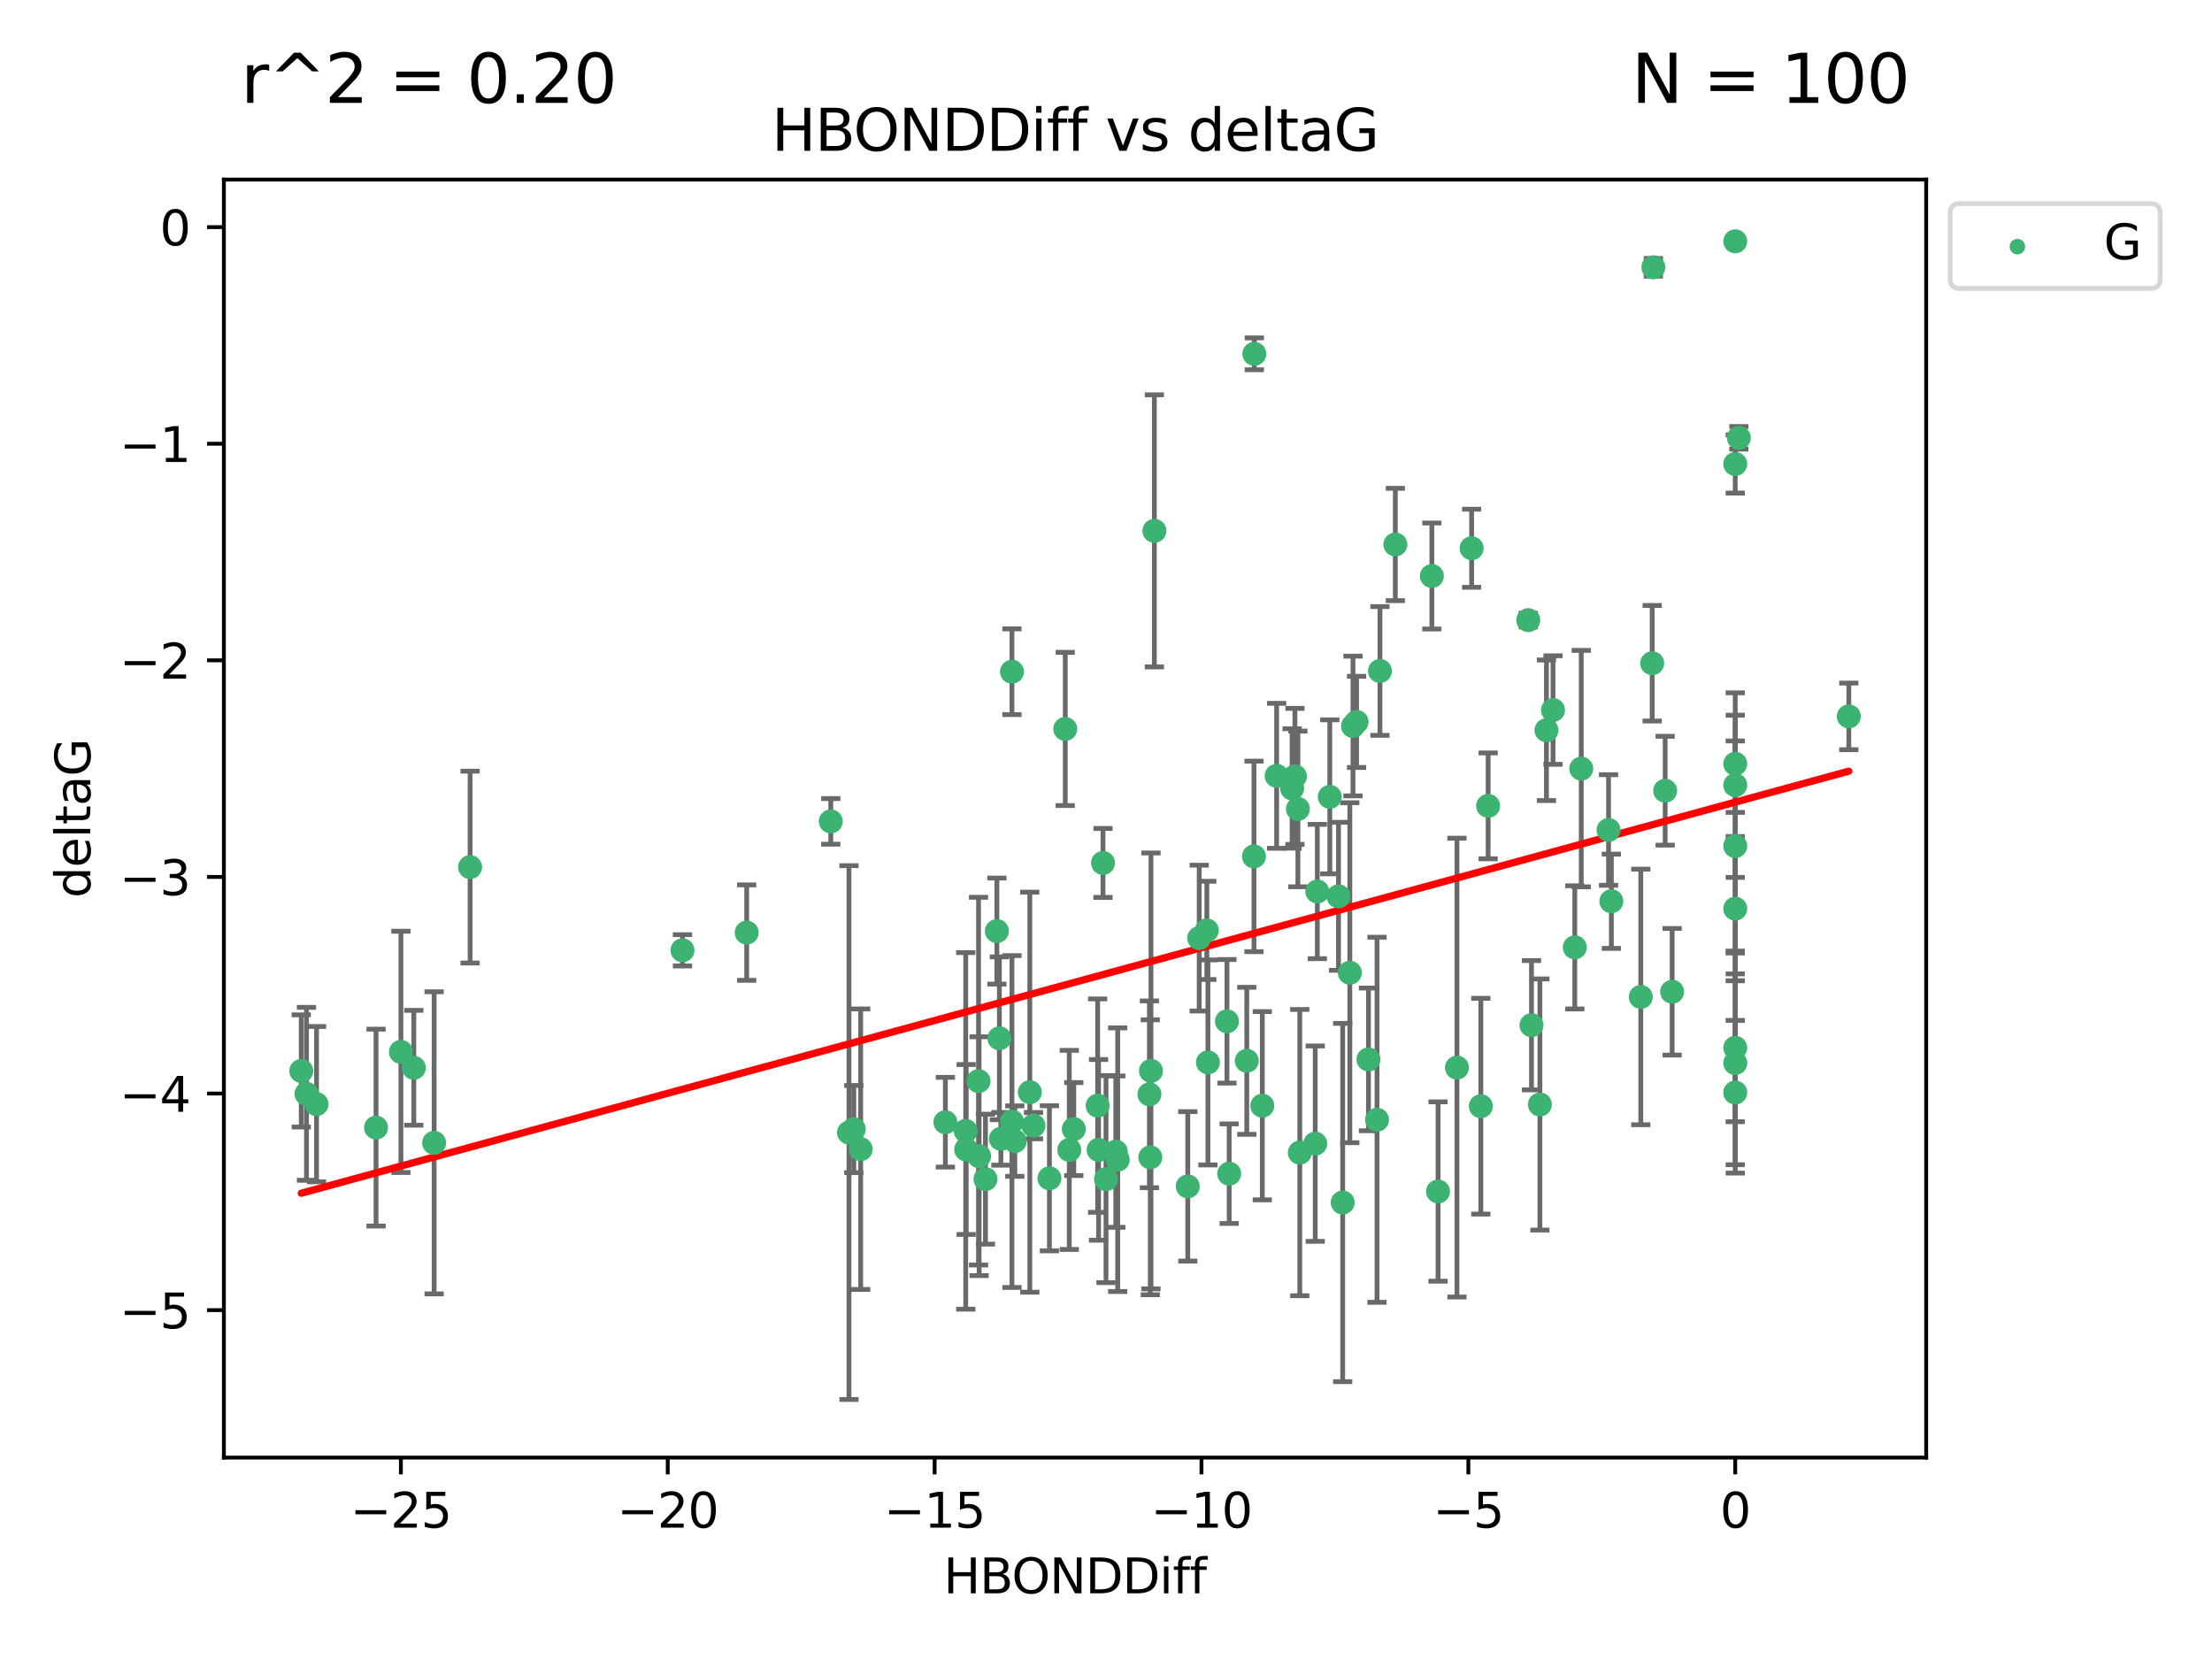 <?xml version="1.0" encoding="utf-8" standalone="no"?>
<!DOCTYPE svg PUBLIC "-//W3C//DTD SVG 1.1//EN"
  "http://www.w3.org/Graphics/SVG/1.1/DTD/svg11.dtd">
<svg xmlns:xlink="http://www.w3.org/1999/xlink" width="460.8pt" height="345.6pt" viewBox="0 0 460.8 345.6" xmlns="http://www.w3.org/2000/svg" version="1.1">
 <defs>
  <style type="text/css">*{stroke-linejoin: round; stroke-linecap: butt}</style>
 </defs>
 <g id="figure_1">
  <g id="patch_1">
   <path d="M 0 345.6 
L 460.8 345.6 
L 460.8 0 
L 0 0 
z
" style="fill: #ffffff"/>
  </g>
  <g id="axes_1">
   <g id="patch_2">
    <path d="M 46.64 303.64 
L 401.26 303.64 
L 401.26 37.411 
L 46.64 37.411 
z
" style="fill: #ffffff"/>
   </g>
   <g id="PathCollection_1">
    <defs>
     <path id="m249fb5d84d" d="M 0 1.118 
C 0.297 1.118 0.581 1 0.791 0.791 
C 1 0.581 1.118 0.297 1.118 0 
C 1.118 -0.297 1 -0.581 0.791 -0.791 
C 0.581 -1 0.297 -1.118 0 -1.118 
C -0.297 -1.118 -0.581 -1 -0.791 -0.791 
C -1 -0.581 -1.118 -0.297 -1.118 0 
C -1.118 0.297 -1 0.581 -0.791 0.791 
C -0.581 1 -0.297 1.118 0 1.118 
z
" style="stroke: #3cb371"/>
    </defs>
    <g clip-path="url(#p5053a0d736)">
     <use xlink:href="#m249fb5d84d" x="223.69" y="235.21" style="fill: #3cb371; stroke: #3cb371"/>
     <use xlink:href="#m249fb5d84d" x="230.401" y="245.636" style="fill: #3cb371; stroke: #3cb371"/>
     <use xlink:href="#m249fb5d84d" x="179.296" y="239.396" style="fill: #3cb371; stroke: #3cb371"/>
     <use xlink:href="#m249fb5d84d" x="239.445" y="227.969" style="fill: #3cb371; stroke: #3cb371"/>
     <use xlink:href="#m249fb5d84d" x="203.966" y="240.856" style="fill: #3cb371; stroke: #3cb371"/>
     <use xlink:href="#m249fb5d84d" x="177.858" y="235.209" style="fill: #3cb371; stroke: #3cb371"/>
     <use xlink:href="#m249fb5d84d" x="279.707" y="250.507" style="fill: #3cb371; stroke: #3cb371"/>
     <use xlink:href="#m249fb5d84d" x="256.061" y="244.499" style="fill: #3cb371; stroke: #3cb371"/>
     <use xlink:href="#m249fb5d84d" x="65.941" y="230.01" style="fill: #3cb371; stroke: #3cb371"/>
     <use xlink:href="#m249fb5d84d" x="218.614" y="245.465" style="fill: #3cb371; stroke: #3cb371"/>
     <use xlink:href="#m249fb5d84d" x="201.269" y="239.458" style="fill: #3cb371; stroke: #3cb371"/>
     <use xlink:href="#m249fb5d84d" x="247.437" y="247.139" style="fill: #3cb371; stroke: #3cb371"/>
     <use xlink:href="#m249fb5d84d" x="83.517" y="219.121" style="fill: #3cb371; stroke: #3cb371"/>
     <use xlink:href="#m249fb5d84d" x="86.204" y="222.438" style="fill: #3cb371; stroke: #3cb371"/>
     <use xlink:href="#m249fb5d84d" x="176.859" y="235.937" style="fill: #3cb371; stroke: #3cb371"/>
     <use xlink:href="#m249fb5d84d" x="196.938" y="233.778" style="fill: #3cb371; stroke: #3cb371"/>
     <use xlink:href="#m249fb5d84d" x="203.848" y="225.218" style="fill: #3cb371; stroke: #3cb371"/>
     <use xlink:href="#m249fb5d84d" x="222.751" y="239.545" style="fill: #3cb371; stroke: #3cb371"/>
     <use xlink:href="#m249fb5d84d" x="78.337" y="234.902" style="fill: #3cb371; stroke: #3cb371"/>
     <use xlink:href="#m249fb5d84d" x="97.929" y="180.628" style="fill: #3cb371; stroke: #3cb371"/>
     <use xlink:href="#m249fb5d84d" x="239.629" y="241.086" style="fill: #3cb371; stroke: #3cb371"/>
     <use xlink:href="#m249fb5d84d" x="251.633" y="221.322" style="fill: #3cb371; stroke: #3cb371"/>
     <use xlink:href="#m249fb5d84d" x="228.852" y="239.542" style="fill: #3cb371; stroke: #3cb371"/>
     <use xlink:href="#m249fb5d84d" x="90.434" y="238.074" style="fill: #3cb371; stroke: #3cb371"/>
     <use xlink:href="#m249fb5d84d" x="228.658" y="230.321" style="fill: #3cb371; stroke: #3cb371"/>
     <use xlink:href="#m249fb5d84d" x="255.599" y="212.755" style="fill: #3cb371; stroke: #3cb371"/>
     <use xlink:href="#m249fb5d84d" x="201.178" y="235.588" style="fill: #3cb371; stroke: #3cb371"/>
     <use xlink:href="#m249fb5d84d" x="214.526" y="227.525" style="fill: #3cb371; stroke: #3cb371"/>
     <use xlink:href="#m249fb5d84d" x="211.404" y="237.715" style="fill: #3cb371; stroke: #3cb371"/>
     <use xlink:href="#m249fb5d84d" x="251.405" y="193.822" style="fill: #3cb371; stroke: #3cb371"/>
     <use xlink:href="#m249fb5d84d" x="232.443" y="239.905" style="fill: #3cb371; stroke: #3cb371"/>
     <use xlink:href="#m249fb5d84d" x="385.141" y="149.237" style="fill: #3cb371; stroke: #3cb371"/>
     <use xlink:href="#m249fb5d84d" x="240.475" y="110.585" style="fill: #3cb371; stroke: #3cb371"/>
     <use xlink:href="#m249fb5d84d" x="270.767" y="240.11" style="fill: #3cb371; stroke: #3cb371"/>
     <use xlink:href="#m249fb5d84d" x="329.401" y="160.117" style="fill: #3cb371; stroke: #3cb371"/>
     <use xlink:href="#m249fb5d84d" x="208.503" y="237.234" style="fill: #3cb371; stroke: #3cb371"/>
     <use xlink:href="#m249fb5d84d" x="262.96" y="230.339" style="fill: #3cb371; stroke: #3cb371"/>
     <use xlink:href="#m249fb5d84d" x="205.29" y="245.638" style="fill: #3cb371; stroke: #3cb371"/>
     <use xlink:href="#m249fb5d84d" x="322.153" y="152.128" style="fill: #3cb371; stroke: #3cb371"/>
     <use xlink:href="#m249fb5d84d" x="259.725" y="220.986" style="fill: #3cb371; stroke: #3cb371"/>
     <use xlink:href="#m249fb5d84d" x="249.816" y="195.418" style="fill: #3cb371; stroke: #3cb371"/>
     <use xlink:href="#m249fb5d84d" x="207.669" y="193.962" style="fill: #3cb371; stroke: #3cb371"/>
     <use xlink:href="#m249fb5d84d" x="210.808" y="233.64" style="fill: #3cb371; stroke: #3cb371"/>
     <use xlink:href="#m249fb5d84d" x="261.299" y="73.708" style="fill: #3cb371; stroke: #3cb371"/>
     <use xlink:href="#m249fb5d84d" x="335.091" y="172.901" style="fill: #3cb371; stroke: #3cb371"/>
     <use xlink:href="#m249fb5d84d" x="232.838" y="241.588" style="fill: #3cb371; stroke: #3cb371"/>
     <use xlink:href="#m249fb5d84d" x="155.545" y="194.282" style="fill: #3cb371; stroke: #3cb371"/>
     <use xlink:href="#m249fb5d84d" x="215.295" y="234.491" style="fill: #3cb371; stroke: #3cb371"/>
     <use xlink:href="#m249fb5d84d" x="286.856" y="233.267" style="fill: #3cb371; stroke: #3cb371"/>
     <use xlink:href="#m249fb5d84d" x="299.57" y="248.215" style="fill: #3cb371; stroke: #3cb371"/>
     <use xlink:href="#m249fb5d84d" x="208.188" y="216.298" style="fill: #3cb371; stroke: #3cb371"/>
     <use xlink:href="#m249fb5d84d" x="62.759" y="223.095" style="fill: #3cb371; stroke: #3cb371"/>
     <use xlink:href="#m249fb5d84d" x="290.675" y="113.426" style="fill: #3cb371; stroke: #3cb371"/>
     <use xlink:href="#m249fb5d84d" x="63.843" y="227.86" style="fill: #3cb371; stroke: #3cb371"/>
     <use xlink:href="#m249fb5d84d" x="210.809" y="139.931" style="fill: #3cb371; stroke: #3cb371"/>
     <use xlink:href="#m249fb5d84d" x="361.482" y="227.599" style="fill: #3cb371; stroke: #3cb371"/>
     <use xlink:href="#m249fb5d84d" x="310.004" y="167.877" style="fill: #3cb371; stroke: #3cb371"/>
     <use xlink:href="#m249fb5d84d" x="281.193" y="202.635" style="fill: #3cb371; stroke: #3cb371"/>
     <use xlink:href="#m249fb5d84d" x="361.482" y="50.266" style="fill: #3cb371; stroke: #3cb371"/>
     <use xlink:href="#m249fb5d84d" x="261.225" y="178.402" style="fill: #3cb371; stroke: #3cb371"/>
     <use xlink:href="#m249fb5d84d" x="323.521" y="147.918" style="fill: #3cb371; stroke: #3cb371"/>
     <use xlink:href="#m249fb5d84d" x="239.768" y="223.093" style="fill: #3cb371; stroke: #3cb371"/>
     <use xlink:href="#m249fb5d84d" x="277.022" y="165.996" style="fill: #3cb371; stroke: #3cb371"/>
     <use xlink:href="#m249fb5d84d" x="282.603" y="150.385" style="fill: #3cb371; stroke: #3cb371"/>
     <use xlink:href="#m249fb5d84d" x="278.835" y="186.717" style="fill: #3cb371; stroke: #3cb371"/>
     <use xlink:href="#m249fb5d84d" x="281.852" y="151.245" style="fill: #3cb371; stroke: #3cb371"/>
     <use xlink:href="#m249fb5d84d" x="142.171" y="197.967" style="fill: #3cb371; stroke: #3cb371"/>
     <use xlink:href="#m249fb5d84d" x="306.57" y="114.208" style="fill: #3cb371; stroke: #3cb371"/>
     <use xlink:href="#m249fb5d84d" x="269.171" y="164.247" style="fill: #3cb371; stroke: #3cb371"/>
     <use xlink:href="#m249fb5d84d" x="303.508" y="222.403" style="fill: #3cb371; stroke: #3cb371"/>
     <use xlink:href="#m249fb5d84d" x="229.771" y="179.766" style="fill: #3cb371; stroke: #3cb371"/>
     <use xlink:href="#m249fb5d84d" x="298.281" y="119.992" style="fill: #3cb371; stroke: #3cb371"/>
     <use xlink:href="#m249fb5d84d" x="318.363" y="129.182" style="fill: #3cb371; stroke: #3cb371"/>
     <use xlink:href="#m249fb5d84d" x="361.482" y="189.289" style="fill: #3cb371; stroke: #3cb371"/>
     <use xlink:href="#m249fb5d84d" x="285.074" y="220.694" style="fill: #3cb371; stroke: #3cb371"/>
     <use xlink:href="#m249fb5d84d" x="328.059" y="197.354" style="fill: #3cb371; stroke: #3cb371"/>
     <use xlink:href="#m249fb5d84d" x="341.805" y="207.68" style="fill: #3cb371; stroke: #3cb371"/>
     <use xlink:href="#m249fb5d84d" x="265.945" y="161.621" style="fill: #3cb371; stroke: #3cb371"/>
     <use xlink:href="#m249fb5d84d" x="348.339" y="206.604" style="fill: #3cb371; stroke: #3cb371"/>
     <use xlink:href="#m249fb5d84d" x="269.761" y="161.729" style="fill: #3cb371; stroke: #3cb371"/>
     <use xlink:href="#m249fb5d84d" x="320.79" y="230.088" style="fill: #3cb371; stroke: #3cb371"/>
     <use xlink:href="#m249fb5d84d" x="361.482" y="176.241" style="fill: #3cb371; stroke: #3cb371"/>
     <use xlink:href="#m249fb5d84d" x="344.178" y="138.164" style="fill: #3cb371; stroke: #3cb371"/>
     <use xlink:href="#m249fb5d84d" x="335.674" y="187.747" style="fill: #3cb371; stroke: #3cb371"/>
     <use xlink:href="#m249fb5d84d" x="287.467" y="139.779" style="fill: #3cb371; stroke: #3cb371"/>
     <use xlink:href="#m249fb5d84d" x="346.883" y="164.723" style="fill: #3cb371; stroke: #3cb371"/>
     <use xlink:href="#m249fb5d84d" x="274.421" y="185.719" style="fill: #3cb371; stroke: #3cb371"/>
     <use xlink:href="#m249fb5d84d" x="361.482" y="221.454" style="fill: #3cb371; stroke: #3cb371"/>
     <use xlink:href="#m249fb5d84d" x="273.985" y="238.241" style="fill: #3cb371; stroke: #3cb371"/>
     <use xlink:href="#m249fb5d84d" x="308.485" y="230.443" style="fill: #3cb371; stroke: #3cb371"/>
     <use xlink:href="#m249fb5d84d" x="361.482" y="163.553" style="fill: #3cb371; stroke: #3cb371"/>
     <use xlink:href="#m249fb5d84d" x="319.037" y="213.569" style="fill: #3cb371; stroke: #3cb371"/>
     <use xlink:href="#m249fb5d84d" x="361.482" y="159.113" style="fill: #3cb371; stroke: #3cb371"/>
     <use xlink:href="#m249fb5d84d" x="361.482" y="96.654" style="fill: #3cb371; stroke: #3cb371"/>
     <use xlink:href="#m249fb5d84d" x="344.426" y="55.682" style="fill: #3cb371; stroke: #3cb371"/>
     <use xlink:href="#m249fb5d84d" x="362.233" y="91.203" style="fill: #3cb371; stroke: #3cb371"/>
     <use xlink:href="#m249fb5d84d" x="270.376" y="168.513" style="fill: #3cb371; stroke: #3cb371"/>
     <use xlink:href="#m249fb5d84d" x="221.91" y="151.853" style="fill: #3cb371; stroke: #3cb371"/>
     <use xlink:href="#m249fb5d84d" x="173.067" y="171.107" style="fill: #3cb371; stroke: #3cb371"/>
     <use xlink:href="#m249fb5d84d" x="361.482" y="218.278" style="fill: #3cb371; stroke: #3cb371"/>
    </g>
   </g>
   <g id="matplotlib.axis_1">
    <g id="xtick_1">
     <g id="line2d_1">
      <defs>
       <path id="m91e52b63ca" d="M 0 0 
L 0 3.5 
" style="stroke: #000000; stroke-width: 0.8"/>
      </defs>
      <g>
       <use xlink:href="#m91e52b63ca" x="83.511" y="303.64" style="stroke: #000000; stroke-width: 0.8"/>
      </g>
     </g>
     <g id="text_1">
      <!-- −25 -->
      <g transform="translate(72.959 318.238)scale(0.1 -0.1)">
       <defs>
        <path id="DejaVuSans-2212" d="M 678 2272 
L 4684 2272 
L 4684 1741 
L 678 1741 
L 678 2272 
z
" transform="scale(0.016)"/>
        <path id="DejaVuSans-32" d="M 1228 531 
L 3431 531 
L 3431 0 
L 469 0 
L 469 531 
Q 828 903 1448 1529 
Q 2069 2156 2228 2338 
Q 2531 2678 2651 2914 
Q 2772 3150 2772 3378 
Q 2772 3750 2511 3984 
Q 2250 4219 1831 4219 
Q 1534 4219 1204 4116 
Q 875 4013 500 3803 
L 500 4441 
Q 881 4594 1212 4672 
Q 1544 4750 1819 4750 
Q 2544 4750 2975 4387 
Q 3406 4025 3406 3419 
Q 3406 3131 3298 2873 
Q 3191 2616 2906 2266 
Q 2828 2175 2409 1742 
Q 1991 1309 1228 531 
z
" transform="scale(0.016)"/>
        <path id="DejaVuSans-35" d="M 691 4666 
L 3169 4666 
L 3169 4134 
L 1269 4134 
L 1269 2991 
Q 1406 3038 1543 3061 
Q 1681 3084 1819 3084 
Q 2600 3084 3056 2656 
Q 3513 2228 3513 1497 
Q 3513 744 3044 326 
Q 2575 -91 1722 -91 
Q 1428 -91 1123 -41 
Q 819 9 494 109 
L 494 744 
Q 775 591 1075 516 
Q 1375 441 1709 441 
Q 2250 441 2565 725 
Q 2881 1009 2881 1497 
Q 2881 1984 2565 2268 
Q 2250 2553 1709 2553 
Q 1456 2553 1204 2497 
Q 953 2441 691 2322 
L 691 4666 
z
" transform="scale(0.016)"/>
       </defs>
       <use xlink:href="#DejaVuSans-2212"/>
       <use xlink:href="#DejaVuSans-32" x="83.789"/>
       <use xlink:href="#DejaVuSans-35" x="147.412"/>
      </g>
     </g>
    </g>
    <g id="xtick_2">
     <g id="line2d_2">
      <g>
       <use xlink:href="#m91e52b63ca" x="139.105" y="303.64" style="stroke: #000000; stroke-width: 0.8"/>
      </g>
     </g>
     <g id="text_2">
      <!-- −20 -->
      <g transform="translate(128.553 318.238)scale(0.1 -0.1)">
       <defs>
        <path id="DejaVuSans-30" d="M 2034 4250 
Q 1547 4250 1301 3770 
Q 1056 3291 1056 2328 
Q 1056 1369 1301 889 
Q 1547 409 2034 409 
Q 2525 409 2770 889 
Q 3016 1369 3016 2328 
Q 3016 3291 2770 3770 
Q 2525 4250 2034 4250 
z
M 2034 4750 
Q 2819 4750 3233 4129 
Q 3647 3509 3647 2328 
Q 3647 1150 3233 529 
Q 2819 -91 2034 -91 
Q 1250 -91 836 529 
Q 422 1150 422 2328 
Q 422 3509 836 4129 
Q 1250 4750 2034 4750 
z
" transform="scale(0.016)"/>
       </defs>
       <use xlink:href="#DejaVuSans-2212"/>
       <use xlink:href="#DejaVuSans-32" x="83.789"/>
       <use xlink:href="#DejaVuSans-30" x="147.412"/>
      </g>
     </g>
    </g>
    <g id="xtick_3">
     <g id="line2d_3">
      <g>
       <use xlink:href="#m91e52b63ca" x="194.7" y="303.64" style="stroke: #000000; stroke-width: 0.8"/>
      </g>
     </g>
     <g id="text_3">
      <!-- −15 -->
      <g transform="translate(184.147 318.238)scale(0.1 -0.1)">
       <defs>
        <path id="DejaVuSans-31" d="M 794 531 
L 1825 531 
L 1825 4091 
L 703 3866 
L 703 4441 
L 1819 4666 
L 2450 4666 
L 2450 531 
L 3481 531 
L 3481 0 
L 794 0 
L 794 531 
z
" transform="scale(0.016)"/>
       </defs>
       <use xlink:href="#DejaVuSans-2212"/>
       <use xlink:href="#DejaVuSans-31" x="83.789"/>
       <use xlink:href="#DejaVuSans-35" x="147.412"/>
      </g>
     </g>
    </g>
    <g id="xtick_4">
     <g id="line2d_4">
      <g>
       <use xlink:href="#m91e52b63ca" x="250.294" y="303.64" style="stroke: #000000; stroke-width: 0.8"/>
      </g>
     </g>
     <g id="text_4">
      <!-- −10 -->
      <g transform="translate(239.742 318.238)scale(0.1 -0.1)">
       <use xlink:href="#DejaVuSans-2212"/>
       <use xlink:href="#DejaVuSans-31" x="83.789"/>
       <use xlink:href="#DejaVuSans-30" x="147.412"/>
      </g>
     </g>
    </g>
    <g id="xtick_5">
     <g id="line2d_5">
      <g>
       <use xlink:href="#m91e52b63ca" x="305.888" y="303.64" style="stroke: #000000; stroke-width: 0.8"/>
      </g>
     </g>
     <g id="text_5">
      <!-- −5 -->
      <g transform="translate(298.517 318.238)scale(0.1 -0.1)">
       <use xlink:href="#DejaVuSans-2212"/>
       <use xlink:href="#DejaVuSans-35" x="83.789"/>
      </g>
     </g>
    </g>
    <g id="xtick_6">
     <g id="line2d_6">
      <g>
       <use xlink:href="#m91e52b63ca" x="361.482" y="303.64" style="stroke: #000000; stroke-width: 0.8"/>
      </g>
     </g>
     <g id="text_6">
      <!-- 0 -->
      <g transform="translate(358.301 318.238)scale(0.1 -0.1)">
       <use xlink:href="#DejaVuSans-30"/>
      </g>
     </g>
    </g>
    <g id="text_7">
     <!-- HBONDDiff -->
     <g transform="translate(196.561 331.917)scale(0.1 -0.1)">
      <defs>
       <path id="DejaVuSans-48" d="M 628 4666 
L 1259 4666 
L 1259 2753 
L 3553 2753 
L 3553 4666 
L 4184 4666 
L 4184 0 
L 3553 0 
L 3553 2222 
L 1259 2222 
L 1259 0 
L 628 0 
L 628 4666 
z
" transform="scale(0.016)"/>
       <path id="DejaVuSans-42" d="M 1259 2228 
L 1259 519 
L 2272 519 
Q 2781 519 3026 730 
Q 3272 941 3272 1375 
Q 3272 1813 3026 2020 
Q 2781 2228 2272 2228 
L 1259 2228 
z
M 1259 4147 
L 1259 2741 
L 2194 2741 
Q 2656 2741 2882 2914 
Q 3109 3088 3109 3444 
Q 3109 3797 2882 3972 
Q 2656 4147 2194 4147 
L 1259 4147 
z
M 628 4666 
L 2241 4666 
Q 2963 4666 3353 4366 
Q 3744 4066 3744 3513 
Q 3744 3084 3544 2831 
Q 3344 2578 2956 2516 
Q 3422 2416 3680 2098 
Q 3938 1781 3938 1306 
Q 3938 681 3513 340 
Q 3088 0 2303 0 
L 628 0 
L 628 4666 
z
" transform="scale(0.016)"/>
       <path id="DejaVuSans-4f" d="M 2522 4238 
Q 1834 4238 1429 3725 
Q 1025 3213 1025 2328 
Q 1025 1447 1429 934 
Q 1834 422 2522 422 
Q 3209 422 3611 934 
Q 4013 1447 4013 2328 
Q 4013 3213 3611 3725 
Q 3209 4238 2522 4238 
z
M 2522 4750 
Q 3503 4750 4090 4092 
Q 4678 3434 4678 2328 
Q 4678 1225 4090 567 
Q 3503 -91 2522 -91 
Q 1538 -91 948 565 
Q 359 1222 359 2328 
Q 359 3434 948 4092 
Q 1538 4750 2522 4750 
z
" transform="scale(0.016)"/>
       <path id="DejaVuSans-4e" d="M 628 4666 
L 1478 4666 
L 3547 763 
L 3547 4666 
L 4159 4666 
L 4159 0 
L 3309 0 
L 1241 3903 
L 1241 0 
L 628 0 
L 628 4666 
z
" transform="scale(0.016)"/>
       <path id="DejaVuSans-44" d="M 1259 4147 
L 1259 519 
L 2022 519 
Q 2988 519 3436 956 
Q 3884 1394 3884 2338 
Q 3884 3275 3436 3711 
Q 2988 4147 2022 4147 
L 1259 4147 
z
M 628 4666 
L 1925 4666 
Q 3281 4666 3915 4102 
Q 4550 3538 4550 2338 
Q 4550 1131 3912 565 
Q 3275 0 1925 0 
L 628 0 
L 628 4666 
z
" transform="scale(0.016)"/>
       <path id="DejaVuSans-69" d="M 603 3500 
L 1178 3500 
L 1178 0 
L 603 0 
L 603 3500 
z
M 603 4863 
L 1178 4863 
L 1178 4134 
L 603 4134 
L 603 4863 
z
" transform="scale(0.016)"/>
       <path id="DejaVuSans-66" d="M 2375 4863 
L 2375 4384 
L 1825 4384 
Q 1516 4384 1395 4259 
Q 1275 4134 1275 3809 
L 1275 3500 
L 2222 3500 
L 2222 3053 
L 1275 3053 
L 1275 0 
L 697 0 
L 697 3053 
L 147 3053 
L 147 3500 
L 697 3500 
L 697 3744 
Q 697 4328 969 4595 
Q 1241 4863 1831 4863 
L 2375 4863 
z
" transform="scale(0.016)"/>
      </defs>
      <use xlink:href="#DejaVuSans-48"/>
      <use xlink:href="#DejaVuSans-42" x="75.195"/>
      <use xlink:href="#DejaVuSans-4f" x="142.049"/>
      <use xlink:href="#DejaVuSans-4e" x="220.76"/>
      <use xlink:href="#DejaVuSans-44" x="295.564"/>
      <use xlink:href="#DejaVuSans-44" x="372.566"/>
      <use xlink:href="#DejaVuSans-69" x="449.568"/>
      <use xlink:href="#DejaVuSans-66" x="477.352"/>
      <use xlink:href="#DejaVuSans-66" x="512.557"/>
     </g>
    </g>
   </g>
   <g id="matplotlib.axis_2">
    <g id="ytick_1">
     <g id="line2d_7">
      <defs>
       <path id="m6ed8f4531a" d="M 0 0 
L -3.5 0 
" style="stroke: #000000; stroke-width: 0.8"/>
      </defs>
      <g>
       <use xlink:href="#m6ed8f4531a" x="46.64" y="272.918" style="stroke: #000000; stroke-width: 0.8"/>
      </g>
     </g>
     <g id="text_8">
      <!-- −5 -->
      <g transform="translate(24.898 276.717)scale(0.1 -0.1)">
       <use xlink:href="#DejaVuSans-2212"/>
       <use xlink:href="#DejaVuSans-35" x="83.789"/>
      </g>
     </g>
    </g>
    <g id="ytick_2">
     <g id="line2d_8">
      <g>
       <use xlink:href="#m6ed8f4531a" x="46.64" y="227.798" style="stroke: #000000; stroke-width: 0.8"/>
      </g>
     </g>
     <g id="text_9">
      <!-- −4 -->
      <g transform="translate(24.898 231.598)scale(0.1 -0.1)">
       <defs>
        <path id="DejaVuSans-34" d="M 2419 4116 
L 825 1625 
L 2419 1625 
L 2419 4116 
z
M 2253 4666 
L 3047 4666 
L 3047 1625 
L 3713 1625 
L 3713 1100 
L 3047 1100 
L 3047 0 
L 2419 0 
L 2419 1100 
L 313 1100 
L 313 1709 
L 2253 4666 
z
" transform="scale(0.016)"/>
       </defs>
       <use xlink:href="#DejaVuSans-2212"/>
       <use xlink:href="#DejaVuSans-34" x="83.789"/>
      </g>
     </g>
    </g>
    <g id="ytick_3">
     <g id="line2d_9">
      <g>
       <use xlink:href="#m6ed8f4531a" x="46.64" y="182.678" style="stroke: #000000; stroke-width: 0.8"/>
      </g>
     </g>
     <g id="text_10">
      <!-- −3 -->
      <g transform="translate(24.898 186.478)scale(0.1 -0.1)">
       <defs>
        <path id="DejaVuSans-33" d="M 2597 2516 
Q 3050 2419 3304 2112 
Q 3559 1806 3559 1356 
Q 3559 666 3084 287 
Q 2609 -91 1734 -91 
Q 1441 -91 1130 -33 
Q 819 25 488 141 
L 488 750 
Q 750 597 1062 519 
Q 1375 441 1716 441 
Q 2309 441 2620 675 
Q 2931 909 2931 1356 
Q 2931 1769 2642 2001 
Q 2353 2234 1838 2234 
L 1294 2234 
L 1294 2753 
L 1863 2753 
Q 2328 2753 2575 2939 
Q 2822 3125 2822 3475 
Q 2822 3834 2567 4026 
Q 2313 4219 1838 4219 
Q 1578 4219 1281 4162 
Q 984 4106 628 3988 
L 628 4550 
Q 988 4650 1302 4700 
Q 1616 4750 1894 4750 
Q 2613 4750 3031 4423 
Q 3450 4097 3450 3541 
Q 3450 3153 3228 2886 
Q 3006 2619 2597 2516 
z
" transform="scale(0.016)"/>
       </defs>
       <use xlink:href="#DejaVuSans-2212"/>
       <use xlink:href="#DejaVuSans-33" x="83.789"/>
      </g>
     </g>
    </g>
    <g id="ytick_4">
     <g id="line2d_10">
      <g>
       <use xlink:href="#m6ed8f4531a" x="46.64" y="137.559" style="stroke: #000000; stroke-width: 0.8"/>
      </g>
     </g>
     <g id="text_11">
      <!-- −2 -->
      <g transform="translate(24.898 141.358)scale(0.1 -0.1)">
       <use xlink:href="#DejaVuSans-2212"/>
       <use xlink:href="#DejaVuSans-32" x="83.789"/>
      </g>
     </g>
    </g>
    <g id="ytick_5">
     <g id="line2d_11">
      <g>
       <use xlink:href="#m6ed8f4531a" x="46.64" y="92.439" style="stroke: #000000; stroke-width: 0.8"/>
      </g>
     </g>
     <g id="text_12">
      <!-- −1 -->
      <g transform="translate(24.898 96.238)scale(0.1 -0.1)">
       <use xlink:href="#DejaVuSans-2212"/>
       <use xlink:href="#DejaVuSans-31" x="83.789"/>
      </g>
     </g>
    </g>
    <g id="ytick_6">
     <g id="line2d_12">
      <g>
       <use xlink:href="#m6ed8f4531a" x="46.64" y="47.319" style="stroke: #000000; stroke-width: 0.8"/>
      </g>
     </g>
     <g id="text_13">
      <!-- 0 -->
      <g transform="translate(33.278 51.118)scale(0.1 -0.1)">
       <use xlink:href="#DejaVuSans-30"/>
      </g>
     </g>
    </g>
    <g id="text_14">
     <!-- deltaG -->
     <g transform="translate(18.818 187.064)rotate(-90)scale(0.1 -0.1)">
      <defs>
       <path id="DejaVuSans-64" d="M 2906 2969 
L 2906 4863 
L 3481 4863 
L 3481 0 
L 2906 0 
L 2906 525 
Q 2725 213 2448 61 
Q 2172 -91 1784 -91 
Q 1150 -91 751 415 
Q 353 922 353 1747 
Q 353 2572 751 3078 
Q 1150 3584 1784 3584 
Q 2172 3584 2448 3432 
Q 2725 3281 2906 2969 
z
M 947 1747 
Q 947 1113 1208 752 
Q 1469 391 1925 391 
Q 2381 391 2643 752 
Q 2906 1113 2906 1747 
Q 2906 2381 2643 2742 
Q 2381 3103 1925 3103 
Q 1469 3103 1208 2742 
Q 947 2381 947 1747 
z
" transform="scale(0.016)"/>
       <path id="DejaVuSans-65" d="M 3597 1894 
L 3597 1613 
L 953 1613 
Q 991 1019 1311 708 
Q 1631 397 2203 397 
Q 2534 397 2845 478 
Q 3156 559 3463 722 
L 3463 178 
Q 3153 47 2828 -22 
Q 2503 -91 2169 -91 
Q 1331 -91 842 396 
Q 353 884 353 1716 
Q 353 2575 817 3079 
Q 1281 3584 2069 3584 
Q 2775 3584 3186 3129 
Q 3597 2675 3597 1894 
z
M 3022 2063 
Q 3016 2534 2758 2815 
Q 2500 3097 2075 3097 
Q 1594 3097 1305 2825 
Q 1016 2553 972 2059 
L 3022 2063 
z
" transform="scale(0.016)"/>
       <path id="DejaVuSans-6c" d="M 603 4863 
L 1178 4863 
L 1178 0 
L 603 0 
L 603 4863 
z
" transform="scale(0.016)"/>
       <path id="DejaVuSans-74" d="M 1172 4494 
L 1172 3500 
L 2356 3500 
L 2356 3053 
L 1172 3053 
L 1172 1153 
Q 1172 725 1289 603 
Q 1406 481 1766 481 
L 2356 481 
L 2356 0 
L 1766 0 
Q 1100 0 847 248 
Q 594 497 594 1153 
L 594 3053 
L 172 3053 
L 172 3500 
L 594 3500 
L 594 4494 
L 1172 4494 
z
" transform="scale(0.016)"/>
       <path id="DejaVuSans-61" d="M 2194 1759 
Q 1497 1759 1228 1600 
Q 959 1441 959 1056 
Q 959 750 1161 570 
Q 1363 391 1709 391 
Q 2188 391 2477 730 
Q 2766 1069 2766 1631 
L 2766 1759 
L 2194 1759 
z
M 3341 1997 
L 3341 0 
L 2766 0 
L 2766 531 
Q 2569 213 2275 61 
Q 1981 -91 1556 -91 
Q 1019 -91 701 211 
Q 384 513 384 1019 
Q 384 1609 779 1909 
Q 1175 2209 1959 2209 
L 2766 2209 
L 2766 2266 
Q 2766 2663 2505 2880 
Q 2244 3097 1772 3097 
Q 1472 3097 1187 3025 
Q 903 2953 641 2809 
L 641 3341 
Q 956 3463 1253 3523 
Q 1550 3584 1831 3584 
Q 2591 3584 2966 3190 
Q 3341 2797 3341 1997 
z
" transform="scale(0.016)"/>
       <path id="DejaVuSans-47" d="M 3809 666 
L 3809 1919 
L 2778 1919 
L 2778 2438 
L 4434 2438 
L 4434 434 
Q 4069 175 3628 42 
Q 3188 -91 2688 -91 
Q 1594 -91 976 548 
Q 359 1188 359 2328 
Q 359 3472 976 4111 
Q 1594 4750 2688 4750 
Q 3144 4750 3555 4637 
Q 3966 4525 4313 4306 
L 4313 3634 
Q 3963 3931 3569 4081 
Q 3175 4231 2741 4231 
Q 1884 4231 1454 3753 
Q 1025 3275 1025 2328 
Q 1025 1384 1454 906 
Q 1884 428 2741 428 
Q 3075 428 3337 486 
Q 3600 544 3809 666 
z
" transform="scale(0.016)"/>
      </defs>
      <use xlink:href="#DejaVuSans-64"/>
      <use xlink:href="#DejaVuSans-65" x="63.477"/>
      <use xlink:href="#DejaVuSans-6c" x="125"/>
      <use xlink:href="#DejaVuSans-74" x="152.783"/>
      <use xlink:href="#DejaVuSans-61" x="191.992"/>
      <use xlink:href="#DejaVuSans-47" x="253.271"/>
     </g>
    </g>
   </g>
   <g id="LineCollection_1">
    <path d="M 223.69 244.896 
L 223.69 225.523 
" clip-path="url(#p5053a0d736)" style="fill: none; stroke: #696969"/>
    <path d="M 230.401 267.198 
L 230.401 224.073 
" clip-path="url(#p5053a0d736)" style="fill: none; stroke: #696969"/>
    <path d="M 179.296 268.614 
L 179.296 210.178 
" clip-path="url(#p5053a0d736)" style="fill: none; stroke: #696969"/>
    <path d="M 239.445 247.429 
L 239.445 208.509 
" clip-path="url(#p5053a0d736)" style="fill: none; stroke: #696969"/>
    <path d="M 203.966 265.736 
L 203.966 215.976 
" clip-path="url(#p5053a0d736)" style="fill: none; stroke: #696969"/>
    <path d="M 177.858 244.293 
L 177.858 226.126 
" clip-path="url(#p5053a0d736)" style="fill: none; stroke: #696969"/>
    <path d="M 279.707 287.827 
L 279.707 213.187 
" clip-path="url(#p5053a0d736)" style="fill: none; stroke: #696969"/>
    <path d="M 256.061 254.873 
L 256.061 234.125 
" clip-path="url(#p5053a0d736)" style="fill: none; stroke: #696969"/>
    <path d="M 65.941 246.181 
L 65.941 213.838 
" clip-path="url(#p5053a0d736)" style="fill: none; stroke: #696969"/>
    <path d="M 218.614 260.581 
L 218.614 230.349 
" clip-path="url(#p5053a0d736)" style="fill: none; stroke: #696969"/>
    <path d="M 201.269 257.155 
L 201.269 221.76 
" clip-path="url(#p5053a0d736)" style="fill: none; stroke: #696969"/>
    <path d="M 247.437 262.704 
L 247.437 231.574 
" clip-path="url(#p5053a0d736)" style="fill: none; stroke: #696969"/>
    <path d="M 83.517 244.252 
L 83.517 193.99 
" clip-path="url(#p5053a0d736)" style="fill: none; stroke: #696969"/>
    <path d="M 86.204 234.399 
L 86.204 210.477 
" clip-path="url(#p5053a0d736)" style="fill: none; stroke: #696969"/>
    <path d="M 176.859 291.539 
L 176.859 180.336 
" clip-path="url(#p5053a0d736)" style="fill: none; stroke: #696969"/>
    <path d="M 196.938 243.123 
L 196.938 224.432 
" clip-path="url(#p5053a0d736)" style="fill: none; stroke: #696969"/>
    <path d="M 203.848 263.519 
L 203.848 186.917 
" clip-path="url(#p5053a0d736)" style="fill: none; stroke: #696969"/>
    <path d="M 222.751 260.283 
L 222.751 218.806 
" clip-path="url(#p5053a0d736)" style="fill: none; stroke: #696969"/>
    <path d="M 78.337 255.409 
L 78.337 214.396 
" clip-path="url(#p5053a0d736)" style="fill: none; stroke: #696969"/>
    <path d="M 97.929 200.612 
L 97.929 160.644 
" clip-path="url(#p5053a0d736)" style="fill: none; stroke: #696969"/>
    <path d="M 239.629 269.728 
L 239.629 212.445 
" clip-path="url(#p5053a0d736)" style="fill: none; stroke: #696969"/>
    <path d="M 251.633 242.676 
L 251.633 199.969 
" clip-path="url(#p5053a0d736)" style="fill: none; stroke: #696969"/>
    <path d="M 228.852 258.359 
L 228.852 220.725 
" clip-path="url(#p5053a0d736)" style="fill: none; stroke: #696969"/>
    <path d="M 90.434 269.539 
L 90.434 206.608 
" clip-path="url(#p5053a0d736)" style="fill: none; stroke: #696969"/>
    <path d="M 228.658 252.551 
L 228.658 208.09 
" clip-path="url(#p5053a0d736)" style="fill: none; stroke: #696969"/>
    <path d="M 255.599 225.622 
L 255.599 199.887 
" clip-path="url(#p5053a0d736)" style="fill: none; stroke: #696969"/>
    <path d="M 201.178 272.729 
L 201.178 198.446 
" clip-path="url(#p5053a0d736)" style="fill: none; stroke: #696969"/>
    <path d="M 214.526 269.191 
L 214.526 185.858 
" clip-path="url(#p5053a0d736)" style="fill: none; stroke: #696969"/>
    <path d="M 211.404 245.053 
L 211.404 230.377 
" clip-path="url(#p5053a0d736)" style="fill: none; stroke: #696969"/>
    <path d="M 251.405 204.051 
L 251.405 183.593 
" clip-path="url(#p5053a0d736)" style="fill: none; stroke: #696969"/>
    <path d="M 232.443 255.67 
L 232.443 224.14 
" clip-path="url(#p5053a0d736)" style="fill: none; stroke: #696969"/>
    <path d="M 385.141 156.175 
L 385.141 142.299 
" clip-path="url(#p5053a0d736)" style="fill: none; stroke: #696969"/>
    <path d="M 240.475 138.926 
L 240.475 82.244 
" clip-path="url(#p5053a0d736)" style="fill: none; stroke: #696969"/>
    <path d="M 270.767 269.924 
L 270.767 210.295 
" clip-path="url(#p5053a0d736)" style="fill: none; stroke: #696969"/>
    <path d="M 329.401 184.748 
L 329.401 135.486 
" clip-path="url(#p5053a0d736)" style="fill: none; stroke: #696969"/>
    <path d="M 208.503 242.726 
L 208.503 231.742 
" clip-path="url(#p5053a0d736)" style="fill: none; stroke: #696969"/>
    <path d="M 262.96 249.949 
L 262.96 210.73 
" clip-path="url(#p5053a0d736)" style="fill: none; stroke: #696969"/>
    <path d="M 205.29 259.171 
L 205.29 232.105 
" clip-path="url(#p5053a0d736)" style="fill: none; stroke: #696969"/>
    <path d="M 322.153 166.766 
L 322.153 137.49 
" clip-path="url(#p5053a0d736)" style="fill: none; stroke: #696969"/>
    <path d="M 259.725 236.302 
L 259.725 205.67 
" clip-path="url(#p5053a0d736)" style="fill: none; stroke: #696969"/>
    <path d="M 249.816 210.604 
L 249.816 180.232 
" clip-path="url(#p5053a0d736)" style="fill: none; stroke: #696969"/>
    <path d="M 207.669 205.006 
L 207.669 182.917 
" clip-path="url(#p5053a0d736)" style="fill: none; stroke: #696969"/>
    <path d="M 210.808 268.206 
L 210.808 199.074 
" clip-path="url(#p5053a0d736)" style="fill: none; stroke: #696969"/>
    <path d="M 261.299 77.029 
L 261.299 70.387 
" clip-path="url(#p5053a0d736)" style="fill: none; stroke: #696969"/>
    <path d="M 335.091 184.419 
L 335.091 161.383 
" clip-path="url(#p5053a0d736)" style="fill: none; stroke: #696969"/>
    <path d="M 232.838 269.045 
L 232.838 214.131 
" clip-path="url(#p5053a0d736)" style="fill: none; stroke: #696969"/>
    <path d="M 155.545 204.221 
L 155.545 184.342 
" clip-path="url(#p5053a0d736)" style="fill: none; stroke: #696969"/>
    <path d="M 215.295 237.236 
L 215.295 231.747 
" clip-path="url(#p5053a0d736)" style="fill: none; stroke: #696969"/>
    <path d="M 286.856 271.293 
L 286.856 195.242 
" clip-path="url(#p5053a0d736)" style="fill: none; stroke: #696969"/>
    <path d="M 299.57 266.897 
L 299.57 229.533 
" clip-path="url(#p5053a0d736)" style="fill: none; stroke: #696969"/>
    <path d="M 208.188 233.251 
L 208.188 199.345 
" clip-path="url(#p5053a0d736)" style="fill: none; stroke: #696969"/>
    <path d="M 62.759 234.78 
L 62.759 211.409 
" clip-path="url(#p5053a0d736)" style="fill: none; stroke: #696969"/>
    <path d="M 290.675 125.126 
L 290.675 101.726 
" clip-path="url(#p5053a0d736)" style="fill: none; stroke: #696969"/>
    <path d="M 63.843 245.871 
L 63.843 209.849 
" clip-path="url(#p5053a0d736)" style="fill: none; stroke: #696969"/>
    <path d="M 210.809 148.86 
L 210.809 131.003 
" clip-path="url(#p5053a0d736)" style="fill: none; stroke: #696969"/>
    <path d="M 361.482 242.632 
L 361.482 212.565 
" clip-path="url(#p5053a0d736)" style="fill: none; stroke: #696969"/>
    <path d="M 310.004 178.901 
L 310.004 156.854 
" clip-path="url(#p5053a0d736)" style="fill: none; stroke: #696969"/>
    <path d="M 281.193 238.046 
L 281.193 167.224 
" clip-path="url(#p5053a0d736)" style="fill: none; stroke: #696969"/>
    <path d="M 361.482 51.019 
L 361.482 49.513 
" clip-path="url(#p5053a0d736)" style="fill: none; stroke: #696969"/>
    <path d="M 261.225 198.246 
L 261.225 158.558 
" clip-path="url(#p5053a0d736)" style="fill: none; stroke: #696969"/>
    <path d="M 323.521 159.22 
L 323.521 136.615 
" clip-path="url(#p5053a0d736)" style="fill: none; stroke: #696969"/>
    <path d="M 239.768 268.493 
L 239.768 177.694 
" clip-path="url(#p5053a0d736)" style="fill: none; stroke: #696969"/>
    <path d="M 277.022 182.036 
L 277.022 149.956 
" clip-path="url(#p5053a0d736)" style="fill: none; stroke: #696969"/>
    <path d="M 282.603 159.879 
L 282.603 140.89 
" clip-path="url(#p5053a0d736)" style="fill: none; stroke: #696969"/>
    <path d="M 278.835 202.134 
L 278.835 171.3 
" clip-path="url(#p5053a0d736)" style="fill: none; stroke: #696969"/>
    <path d="M 281.852 165.798 
L 281.852 136.692 
" clip-path="url(#p5053a0d736)" style="fill: none; stroke: #696969"/>
    <path d="M 142.171 201.228 
L 142.171 194.707 
" clip-path="url(#p5053a0d736)" style="fill: none; stroke: #696969"/>
    <path d="M 306.57 122.343 
L 306.57 106.074 
" clip-path="url(#p5053a0d736)" style="fill: none; stroke: #696969"/>
    <path d="M 269.171 176.68 
L 269.171 151.814 
" clip-path="url(#p5053a0d736)" style="fill: none; stroke: #696969"/>
    <path d="M 303.508 270.191 
L 303.508 174.614 
" clip-path="url(#p5053a0d736)" style="fill: none; stroke: #696969"/>
    <path d="M 229.771 186.95 
L 229.771 172.583 
" clip-path="url(#p5053a0d736)" style="fill: none; stroke: #696969"/>
    <path d="M 298.281 131.03 
L 298.281 108.954 
" clip-path="url(#p5053a0d736)" style="fill: none; stroke: #696969"/>
    <path d="M 318.363 130.606 
L 318.363 127.758 
" clip-path="url(#p5053a0d736)" style="fill: none; stroke: #696969"/>
    <path d="M 361.482 204.314 
L 361.482 174.263 
" clip-path="url(#p5053a0d736)" style="fill: none; stroke: #696969"/>
    <path d="M 285.074 235.555 
L 285.074 205.832 
" clip-path="url(#p5053a0d736)" style="fill: none; stroke: #696969"/>
    <path d="M 328.059 210.183 
L 328.059 184.526 
" clip-path="url(#p5053a0d736)" style="fill: none; stroke: #696969"/>
    <path d="M 341.805 234.3 
L 341.805 181.06 
" clip-path="url(#p5053a0d736)" style="fill: none; stroke: #696969"/>
    <path d="M 265.945 176.723 
L 265.945 146.519 
" clip-path="url(#p5053a0d736)" style="fill: none; stroke: #696969"/>
    <path d="M 348.339 219.792 
L 348.339 193.416 
" clip-path="url(#p5053a0d736)" style="fill: none; stroke: #696969"/>
    <path d="M 269.761 175.893 
L 269.761 147.566 
" clip-path="url(#p5053a0d736)" style="fill: none; stroke: #696969"/>
    <path d="M 320.79 256.245 
L 320.79 203.932 
" clip-path="url(#p5053a0d736)" style="fill: none; stroke: #696969"/>
    <path d="M 361.482 198.125 
L 361.482 154.357 
" clip-path="url(#p5053a0d736)" style="fill: none; stroke: #696969"/>
    <path d="M 344.178 150.199 
L 344.178 126.129 
" clip-path="url(#p5053a0d736)" style="fill: none; stroke: #696969"/>
    <path d="M 335.674 197.565 
L 335.674 177.929 
" clip-path="url(#p5053a0d736)" style="fill: none; stroke: #696969"/>
    <path d="M 287.467 153.191 
L 287.467 126.367 
" clip-path="url(#p5053a0d736)" style="fill: none; stroke: #696969"/>
    <path d="M 346.883 176.059 
L 346.883 153.388 
" clip-path="url(#p5053a0d736)" style="fill: none; stroke: #696969"/>
    <path d="M 274.421 199.71 
L 274.421 171.727 
" clip-path="url(#p5053a0d736)" style="fill: none; stroke: #696969"/>
    <path d="M 361.482 244.379 
L 361.482 198.529 
" clip-path="url(#p5053a0d736)" style="fill: none; stroke: #696969"/>
    <path d="M 273.985 258.591 
L 273.985 217.891 
" clip-path="url(#p5053a0d736)" style="fill: none; stroke: #696969"/>
    <path d="M 308.485 252.918 
L 308.485 207.968 
" clip-path="url(#p5053a0d736)" style="fill: none; stroke: #696969"/>
    <path d="M 361.482 182.778 
L 361.482 144.329 
" clip-path="url(#p5053a0d736)" style="fill: none; stroke: #696969"/>
    <path d="M 319.037 227.037 
L 319.037 200.101 
" clip-path="url(#p5053a0d736)" style="fill: none; stroke: #696969"/>
    <path d="M 361.482 169.235 
L 361.482 148.992 
" clip-path="url(#p5053a0d736)" style="fill: none; stroke: #696969"/>
    <path d="M 361.482 102.717 
L 361.482 90.592 
" clip-path="url(#p5053a0d736)" style="fill: none; stroke: #696969"/>
    <path d="M 344.426 57.528 
L 344.426 53.836 
" clip-path="url(#p5053a0d736)" style="fill: none; stroke: #696969"/>
    <path d="M 362.233 93.561 
L 362.233 88.845 
" clip-path="url(#p5053a0d736)" style="fill: none; stroke: #696969"/>
    <path d="M 270.376 184.728 
L 270.376 152.299 
" clip-path="url(#p5053a0d736)" style="fill: none; stroke: #696969"/>
    <path d="M 221.91 167.813 
L 221.91 135.894 
" clip-path="url(#p5053a0d736)" style="fill: none; stroke: #696969"/>
    <path d="M 173.067 175.859 
L 173.067 166.355 
" clip-path="url(#p5053a0d736)" style="fill: none; stroke: #696969"/>
    <path d="M 361.482 233.678 
L 361.482 202.879 
" clip-path="url(#p5053a0d736)" style="fill: none; stroke: #696969"/>
   </g>
   <g id="line2d_13">
    <defs>
     <path id="m08d6d2b3da" d="M 2 0 
L -2 -0 
" style="stroke: #696969"/>
    </defs>
    <g clip-path="url(#p5053a0d736)">
     <use xlink:href="#m08d6d2b3da" x="223.69" y="244.896" style="fill: #696969; stroke: #696969"/>
     <use xlink:href="#m08d6d2b3da" x="230.401" y="267.198" style="fill: #696969; stroke: #696969"/>
     <use xlink:href="#m08d6d2b3da" x="179.296" y="268.614" style="fill: #696969; stroke: #696969"/>
     <use xlink:href="#m08d6d2b3da" x="239.445" y="247.429" style="fill: #696969; stroke: #696969"/>
     <use xlink:href="#m08d6d2b3da" x="203.966" y="265.736" style="fill: #696969; stroke: #696969"/>
     <use xlink:href="#m08d6d2b3da" x="177.858" y="244.293" style="fill: #696969; stroke: #696969"/>
     <use xlink:href="#m08d6d2b3da" x="279.707" y="287.827" style="fill: #696969; stroke: #696969"/>
     <use xlink:href="#m08d6d2b3da" x="256.061" y="254.873" style="fill: #696969; stroke: #696969"/>
     <use xlink:href="#m08d6d2b3da" x="65.941" y="246.181" style="fill: #696969; stroke: #696969"/>
     <use xlink:href="#m08d6d2b3da" x="218.614" y="260.581" style="fill: #696969; stroke: #696969"/>
     <use xlink:href="#m08d6d2b3da" x="201.269" y="257.155" style="fill: #696969; stroke: #696969"/>
     <use xlink:href="#m08d6d2b3da" x="247.437" y="262.704" style="fill: #696969; stroke: #696969"/>
     <use xlink:href="#m08d6d2b3da" x="83.517" y="244.252" style="fill: #696969; stroke: #696969"/>
     <use xlink:href="#m08d6d2b3da" x="86.204" y="234.399" style="fill: #696969; stroke: #696969"/>
     <use xlink:href="#m08d6d2b3da" x="176.859" y="291.539" style="fill: #696969; stroke: #696969"/>
     <use xlink:href="#m08d6d2b3da" x="196.938" y="243.123" style="fill: #696969; stroke: #696969"/>
     <use xlink:href="#m08d6d2b3da" x="203.848" y="263.519" style="fill: #696969; stroke: #696969"/>
     <use xlink:href="#m08d6d2b3da" x="222.751" y="260.283" style="fill: #696969; stroke: #696969"/>
     <use xlink:href="#m08d6d2b3da" x="78.337" y="255.409" style="fill: #696969; stroke: #696969"/>
     <use xlink:href="#m08d6d2b3da" x="97.929" y="200.612" style="fill: #696969; stroke: #696969"/>
     <use xlink:href="#m08d6d2b3da" x="239.629" y="269.728" style="fill: #696969; stroke: #696969"/>
     <use xlink:href="#m08d6d2b3da" x="251.633" y="242.676" style="fill: #696969; stroke: #696969"/>
     <use xlink:href="#m08d6d2b3da" x="228.852" y="258.359" style="fill: #696969; stroke: #696969"/>
     <use xlink:href="#m08d6d2b3da" x="90.434" y="269.539" style="fill: #696969; stroke: #696969"/>
     <use xlink:href="#m08d6d2b3da" x="228.658" y="252.551" style="fill: #696969; stroke: #696969"/>
     <use xlink:href="#m08d6d2b3da" x="255.599" y="225.622" style="fill: #696969; stroke: #696969"/>
     <use xlink:href="#m08d6d2b3da" x="201.178" y="272.729" style="fill: #696969; stroke: #696969"/>
     <use xlink:href="#m08d6d2b3da" x="214.526" y="269.191" style="fill: #696969; stroke: #696969"/>
     <use xlink:href="#m08d6d2b3da" x="211.404" y="245.053" style="fill: #696969; stroke: #696969"/>
     <use xlink:href="#m08d6d2b3da" x="251.405" y="204.051" style="fill: #696969; stroke: #696969"/>
     <use xlink:href="#m08d6d2b3da" x="232.443" y="255.67" style="fill: #696969; stroke: #696969"/>
     <use xlink:href="#m08d6d2b3da" x="385.141" y="156.175" style="fill: #696969; stroke: #696969"/>
     <use xlink:href="#m08d6d2b3da" x="240.475" y="138.926" style="fill: #696969; stroke: #696969"/>
     <use xlink:href="#m08d6d2b3da" x="270.767" y="269.924" style="fill: #696969; stroke: #696969"/>
     <use xlink:href="#m08d6d2b3da" x="329.401" y="184.748" style="fill: #696969; stroke: #696969"/>
     <use xlink:href="#m08d6d2b3da" x="208.503" y="242.726" style="fill: #696969; stroke: #696969"/>
     <use xlink:href="#m08d6d2b3da" x="262.96" y="249.949" style="fill: #696969; stroke: #696969"/>
     <use xlink:href="#m08d6d2b3da" x="205.29" y="259.171" style="fill: #696969; stroke: #696969"/>
     <use xlink:href="#m08d6d2b3da" x="322.153" y="166.766" style="fill: #696969; stroke: #696969"/>
     <use xlink:href="#m08d6d2b3da" x="259.725" y="236.302" style="fill: #696969; stroke: #696969"/>
     <use xlink:href="#m08d6d2b3da" x="249.816" y="210.604" style="fill: #696969; stroke: #696969"/>
     <use xlink:href="#m08d6d2b3da" x="207.669" y="205.006" style="fill: #696969; stroke: #696969"/>
     <use xlink:href="#m08d6d2b3da" x="210.808" y="268.206" style="fill: #696969; stroke: #696969"/>
     <use xlink:href="#m08d6d2b3da" x="261.299" y="77.029" style="fill: #696969; stroke: #696969"/>
     <use xlink:href="#m08d6d2b3da" x="335.091" y="184.419" style="fill: #696969; stroke: #696969"/>
     <use xlink:href="#m08d6d2b3da" x="232.838" y="269.045" style="fill: #696969; stroke: #696969"/>
     <use xlink:href="#m08d6d2b3da" x="155.545" y="204.221" style="fill: #696969; stroke: #696969"/>
     <use xlink:href="#m08d6d2b3da" x="215.295" y="237.236" style="fill: #696969; stroke: #696969"/>
     <use xlink:href="#m08d6d2b3da" x="286.856" y="271.293" style="fill: #696969; stroke: #696969"/>
     <use xlink:href="#m08d6d2b3da" x="299.57" y="266.897" style="fill: #696969; stroke: #696969"/>
     <use xlink:href="#m08d6d2b3da" x="208.188" y="233.251" style="fill: #696969; stroke: #696969"/>
     <use xlink:href="#m08d6d2b3da" x="62.759" y="234.78" style="fill: #696969; stroke: #696969"/>
     <use xlink:href="#m08d6d2b3da" x="290.675" y="125.126" style="fill: #696969; stroke: #696969"/>
     <use xlink:href="#m08d6d2b3da" x="63.843" y="245.871" style="fill: #696969; stroke: #696969"/>
     <use xlink:href="#m08d6d2b3da" x="210.809" y="148.86" style="fill: #696969; stroke: #696969"/>
     <use xlink:href="#m08d6d2b3da" x="361.482" y="242.632" style="fill: #696969; stroke: #696969"/>
     <use xlink:href="#m08d6d2b3da" x="310.004" y="178.901" style="fill: #696969; stroke: #696969"/>
     <use xlink:href="#m08d6d2b3da" x="281.193" y="238.046" style="fill: #696969; stroke: #696969"/>
     <use xlink:href="#m08d6d2b3da" x="361.482" y="51.019" style="fill: #696969; stroke: #696969"/>
     <use xlink:href="#m08d6d2b3da" x="261.225" y="198.246" style="fill: #696969; stroke: #696969"/>
     <use xlink:href="#m08d6d2b3da" x="323.521" y="159.22" style="fill: #696969; stroke: #696969"/>
     <use xlink:href="#m08d6d2b3da" x="239.768" y="268.493" style="fill: #696969; stroke: #696969"/>
     <use xlink:href="#m08d6d2b3da" x="277.022" y="182.036" style="fill: #696969; stroke: #696969"/>
     <use xlink:href="#m08d6d2b3da" x="282.603" y="159.879" style="fill: #696969; stroke: #696969"/>
     <use xlink:href="#m08d6d2b3da" x="278.835" y="202.134" style="fill: #696969; stroke: #696969"/>
     <use xlink:href="#m08d6d2b3da" x="281.852" y="165.798" style="fill: #696969; stroke: #696969"/>
     <use xlink:href="#m08d6d2b3da" x="142.171" y="201.228" style="fill: #696969; stroke: #696969"/>
     <use xlink:href="#m08d6d2b3da" x="306.57" y="122.343" style="fill: #696969; stroke: #696969"/>
     <use xlink:href="#m08d6d2b3da" x="269.171" y="176.68" style="fill: #696969; stroke: #696969"/>
     <use xlink:href="#m08d6d2b3da" x="303.508" y="270.191" style="fill: #696969; stroke: #696969"/>
     <use xlink:href="#m08d6d2b3da" x="229.771" y="186.95" style="fill: #696969; stroke: #696969"/>
     <use xlink:href="#m08d6d2b3da" x="298.281" y="131.03" style="fill: #696969; stroke: #696969"/>
     <use xlink:href="#m08d6d2b3da" x="318.363" y="130.606" style="fill: #696969; stroke: #696969"/>
     <use xlink:href="#m08d6d2b3da" x="361.482" y="204.314" style="fill: #696969; stroke: #696969"/>
     <use xlink:href="#m08d6d2b3da" x="285.074" y="235.555" style="fill: #696969; stroke: #696969"/>
     <use xlink:href="#m08d6d2b3da" x="328.059" y="210.183" style="fill: #696969; stroke: #696969"/>
     <use xlink:href="#m08d6d2b3da" x="341.805" y="234.3" style="fill: #696969; stroke: #696969"/>
     <use xlink:href="#m08d6d2b3da" x="265.945" y="176.723" style="fill: #696969; stroke: #696969"/>
     <use xlink:href="#m08d6d2b3da" x="348.339" y="219.792" style="fill: #696969; stroke: #696969"/>
     <use xlink:href="#m08d6d2b3da" x="269.761" y="175.893" style="fill: #696969; stroke: #696969"/>
     <use xlink:href="#m08d6d2b3da" x="320.79" y="256.245" style="fill: #696969; stroke: #696969"/>
     <use xlink:href="#m08d6d2b3da" x="361.482" y="198.125" style="fill: #696969; stroke: #696969"/>
     <use xlink:href="#m08d6d2b3da" x="344.178" y="150.199" style="fill: #696969; stroke: #696969"/>
     <use xlink:href="#m08d6d2b3da" x="335.674" y="197.565" style="fill: #696969; stroke: #696969"/>
     <use xlink:href="#m08d6d2b3da" x="287.467" y="153.191" style="fill: #696969; stroke: #696969"/>
     <use xlink:href="#m08d6d2b3da" x="346.883" y="176.059" style="fill: #696969; stroke: #696969"/>
     <use xlink:href="#m08d6d2b3da" x="274.421" y="199.71" style="fill: #696969; stroke: #696969"/>
     <use xlink:href="#m08d6d2b3da" x="361.482" y="244.379" style="fill: #696969; stroke: #696969"/>
     <use xlink:href="#m08d6d2b3da" x="273.985" y="258.591" style="fill: #696969; stroke: #696969"/>
     <use xlink:href="#m08d6d2b3da" x="308.485" y="252.918" style="fill: #696969; stroke: #696969"/>
     <use xlink:href="#m08d6d2b3da" x="361.482" y="182.778" style="fill: #696969; stroke: #696969"/>
     <use xlink:href="#m08d6d2b3da" x="319.037" y="227.037" style="fill: #696969; stroke: #696969"/>
     <use xlink:href="#m08d6d2b3da" x="361.482" y="169.235" style="fill: #696969; stroke: #696969"/>
     <use xlink:href="#m08d6d2b3da" x="361.482" y="102.717" style="fill: #696969; stroke: #696969"/>
     <use xlink:href="#m08d6d2b3da" x="344.426" y="57.528" style="fill: #696969; stroke: #696969"/>
     <use xlink:href="#m08d6d2b3da" x="362.233" y="93.561" style="fill: #696969; stroke: #696969"/>
     <use xlink:href="#m08d6d2b3da" x="270.376" y="184.728" style="fill: #696969; stroke: #696969"/>
     <use xlink:href="#m08d6d2b3da" x="221.91" y="167.813" style="fill: #696969; stroke: #696969"/>
     <use xlink:href="#m08d6d2b3da" x="173.067" y="175.859" style="fill: #696969; stroke: #696969"/>
     <use xlink:href="#m08d6d2b3da" x="361.482" y="233.678" style="fill: #696969; stroke: #696969"/>
    </g>
   </g>
   <g id="line2d_14">
    <g clip-path="url(#p5053a0d736)">
     <use xlink:href="#m08d6d2b3da" x="223.69" y="225.523" style="fill: #696969; stroke: #696969"/>
     <use xlink:href="#m08d6d2b3da" x="230.401" y="224.073" style="fill: #696969; stroke: #696969"/>
     <use xlink:href="#m08d6d2b3da" x="179.296" y="210.178" style="fill: #696969; stroke: #696969"/>
     <use xlink:href="#m08d6d2b3da" x="239.445" y="208.509" style="fill: #696969; stroke: #696969"/>
     <use xlink:href="#m08d6d2b3da" x="203.966" y="215.976" style="fill: #696969; stroke: #696969"/>
     <use xlink:href="#m08d6d2b3da" x="177.858" y="226.126" style="fill: #696969; stroke: #696969"/>
     <use xlink:href="#m08d6d2b3da" x="279.707" y="213.187" style="fill: #696969; stroke: #696969"/>
     <use xlink:href="#m08d6d2b3da" x="256.061" y="234.125" style="fill: #696969; stroke: #696969"/>
     <use xlink:href="#m08d6d2b3da" x="65.941" y="213.838" style="fill: #696969; stroke: #696969"/>
     <use xlink:href="#m08d6d2b3da" x="218.614" y="230.349" style="fill: #696969; stroke: #696969"/>
     <use xlink:href="#m08d6d2b3da" x="201.269" y="221.76" style="fill: #696969; stroke: #696969"/>
     <use xlink:href="#m08d6d2b3da" x="247.437" y="231.574" style="fill: #696969; stroke: #696969"/>
     <use xlink:href="#m08d6d2b3da" x="83.517" y="193.99" style="fill: #696969; stroke: #696969"/>
     <use xlink:href="#m08d6d2b3da" x="86.204" y="210.477" style="fill: #696969; stroke: #696969"/>
     <use xlink:href="#m08d6d2b3da" x="176.859" y="180.336" style="fill: #696969; stroke: #696969"/>
     <use xlink:href="#m08d6d2b3da" x="196.938" y="224.432" style="fill: #696969; stroke: #696969"/>
     <use xlink:href="#m08d6d2b3da" x="203.848" y="186.917" style="fill: #696969; stroke: #696969"/>
     <use xlink:href="#m08d6d2b3da" x="222.751" y="218.806" style="fill: #696969; stroke: #696969"/>
     <use xlink:href="#m08d6d2b3da" x="78.337" y="214.396" style="fill: #696969; stroke: #696969"/>
     <use xlink:href="#m08d6d2b3da" x="97.929" y="160.644" style="fill: #696969; stroke: #696969"/>
     <use xlink:href="#m08d6d2b3da" x="239.629" y="212.445" style="fill: #696969; stroke: #696969"/>
     <use xlink:href="#m08d6d2b3da" x="251.633" y="199.969" style="fill: #696969; stroke: #696969"/>
     <use xlink:href="#m08d6d2b3da" x="228.852" y="220.725" style="fill: #696969; stroke: #696969"/>
     <use xlink:href="#m08d6d2b3da" x="90.434" y="206.608" style="fill: #696969; stroke: #696969"/>
     <use xlink:href="#m08d6d2b3da" x="228.658" y="208.09" style="fill: #696969; stroke: #696969"/>
     <use xlink:href="#m08d6d2b3da" x="255.599" y="199.887" style="fill: #696969; stroke: #696969"/>
     <use xlink:href="#m08d6d2b3da" x="201.178" y="198.446" style="fill: #696969; stroke: #696969"/>
     <use xlink:href="#m08d6d2b3da" x="214.526" y="185.858" style="fill: #696969; stroke: #696969"/>
     <use xlink:href="#m08d6d2b3da" x="211.404" y="230.377" style="fill: #696969; stroke: #696969"/>
     <use xlink:href="#m08d6d2b3da" x="251.405" y="183.593" style="fill: #696969; stroke: #696969"/>
     <use xlink:href="#m08d6d2b3da" x="232.443" y="224.14" style="fill: #696969; stroke: #696969"/>
     <use xlink:href="#m08d6d2b3da" x="385.141" y="142.299" style="fill: #696969; stroke: #696969"/>
     <use xlink:href="#m08d6d2b3da" x="240.475" y="82.244" style="fill: #696969; stroke: #696969"/>
     <use xlink:href="#m08d6d2b3da" x="270.767" y="210.295" style="fill: #696969; stroke: #696969"/>
     <use xlink:href="#m08d6d2b3da" x="329.401" y="135.486" style="fill: #696969; stroke: #696969"/>
     <use xlink:href="#m08d6d2b3da" x="208.503" y="231.742" style="fill: #696969; stroke: #696969"/>
     <use xlink:href="#m08d6d2b3da" x="262.96" y="210.73" style="fill: #696969; stroke: #696969"/>
     <use xlink:href="#m08d6d2b3da" x="205.29" y="232.105" style="fill: #696969; stroke: #696969"/>
     <use xlink:href="#m08d6d2b3da" x="322.153" y="137.49" style="fill: #696969; stroke: #696969"/>
     <use xlink:href="#m08d6d2b3da" x="259.725" y="205.67" style="fill: #696969; stroke: #696969"/>
     <use xlink:href="#m08d6d2b3da" x="249.816" y="180.232" style="fill: #696969; stroke: #696969"/>
     <use xlink:href="#m08d6d2b3da" x="207.669" y="182.917" style="fill: #696969; stroke: #696969"/>
     <use xlink:href="#m08d6d2b3da" x="210.808" y="199.074" style="fill: #696969; stroke: #696969"/>
     <use xlink:href="#m08d6d2b3da" x="261.299" y="70.387" style="fill: #696969; stroke: #696969"/>
     <use xlink:href="#m08d6d2b3da" x="335.091" y="161.383" style="fill: #696969; stroke: #696969"/>
     <use xlink:href="#m08d6d2b3da" x="232.838" y="214.131" style="fill: #696969; stroke: #696969"/>
     <use xlink:href="#m08d6d2b3da" x="155.545" y="184.342" style="fill: #696969; stroke: #696969"/>
     <use xlink:href="#m08d6d2b3da" x="215.295" y="231.747" style="fill: #696969; stroke: #696969"/>
     <use xlink:href="#m08d6d2b3da" x="286.856" y="195.242" style="fill: #696969; stroke: #696969"/>
     <use xlink:href="#m08d6d2b3da" x="299.57" y="229.533" style="fill: #696969; stroke: #696969"/>
     <use xlink:href="#m08d6d2b3da" x="208.188" y="199.345" style="fill: #696969; stroke: #696969"/>
     <use xlink:href="#m08d6d2b3da" x="62.759" y="211.409" style="fill: #696969; stroke: #696969"/>
     <use xlink:href="#m08d6d2b3da" x="290.675" y="101.726" style="fill: #696969; stroke: #696969"/>
     <use xlink:href="#m08d6d2b3da" x="63.843" y="209.849" style="fill: #696969; stroke: #696969"/>
     <use xlink:href="#m08d6d2b3da" x="210.809" y="131.003" style="fill: #696969; stroke: #696969"/>
     <use xlink:href="#m08d6d2b3da" x="361.482" y="212.565" style="fill: #696969; stroke: #696969"/>
     <use xlink:href="#m08d6d2b3da" x="310.004" y="156.854" style="fill: #696969; stroke: #696969"/>
     <use xlink:href="#m08d6d2b3da" x="281.193" y="167.224" style="fill: #696969; stroke: #696969"/>
     <use xlink:href="#m08d6d2b3da" x="361.482" y="49.513" style="fill: #696969; stroke: #696969"/>
     <use xlink:href="#m08d6d2b3da" x="261.225" y="158.558" style="fill: #696969; stroke: #696969"/>
     <use xlink:href="#m08d6d2b3da" x="323.521" y="136.615" style="fill: #696969; stroke: #696969"/>
     <use xlink:href="#m08d6d2b3da" x="239.768" y="177.694" style="fill: #696969; stroke: #696969"/>
     <use xlink:href="#m08d6d2b3da" x="277.022" y="149.956" style="fill: #696969; stroke: #696969"/>
     <use xlink:href="#m08d6d2b3da" x="282.603" y="140.89" style="fill: #696969; stroke: #696969"/>
     <use xlink:href="#m08d6d2b3da" x="278.835" y="171.3" style="fill: #696969; stroke: #696969"/>
     <use xlink:href="#m08d6d2b3da" x="281.852" y="136.692" style="fill: #696969; stroke: #696969"/>
     <use xlink:href="#m08d6d2b3da" x="142.171" y="194.707" style="fill: #696969; stroke: #696969"/>
     <use xlink:href="#m08d6d2b3da" x="306.57" y="106.074" style="fill: #696969; stroke: #696969"/>
     <use xlink:href="#m08d6d2b3da" x="269.171" y="151.814" style="fill: #696969; stroke: #696969"/>
     <use xlink:href="#m08d6d2b3da" x="303.508" y="174.614" style="fill: #696969; stroke: #696969"/>
     <use xlink:href="#m08d6d2b3da" x="229.771" y="172.583" style="fill: #696969; stroke: #696969"/>
     <use xlink:href="#m08d6d2b3da" x="298.281" y="108.954" style="fill: #696969; stroke: #696969"/>
     <use xlink:href="#m08d6d2b3da" x="318.363" y="127.758" style="fill: #696969; stroke: #696969"/>
     <use xlink:href="#m08d6d2b3da" x="361.482" y="174.263" style="fill: #696969; stroke: #696969"/>
     <use xlink:href="#m08d6d2b3da" x="285.074" y="205.832" style="fill: #696969; stroke: #696969"/>
     <use xlink:href="#m08d6d2b3da" x="328.059" y="184.526" style="fill: #696969; stroke: #696969"/>
     <use xlink:href="#m08d6d2b3da" x="341.805" y="181.06" style="fill: #696969; stroke: #696969"/>
     <use xlink:href="#m08d6d2b3da" x="265.945" y="146.519" style="fill: #696969; stroke: #696969"/>
     <use xlink:href="#m08d6d2b3da" x="348.339" y="193.416" style="fill: #696969; stroke: #696969"/>
     <use xlink:href="#m08d6d2b3da" x="269.761" y="147.566" style="fill: #696969; stroke: #696969"/>
     <use xlink:href="#m08d6d2b3da" x="320.79" y="203.932" style="fill: #696969; stroke: #696969"/>
     <use xlink:href="#m08d6d2b3da" x="361.482" y="154.357" style="fill: #696969; stroke: #696969"/>
     <use xlink:href="#m08d6d2b3da" x="344.178" y="126.129" style="fill: #696969; stroke: #696969"/>
     <use xlink:href="#m08d6d2b3da" x="335.674" y="177.929" style="fill: #696969; stroke: #696969"/>
     <use xlink:href="#m08d6d2b3da" x="287.467" y="126.367" style="fill: #696969; stroke: #696969"/>
     <use xlink:href="#m08d6d2b3da" x="346.883" y="153.388" style="fill: #696969; stroke: #696969"/>
     <use xlink:href="#m08d6d2b3da" x="274.421" y="171.727" style="fill: #696969; stroke: #696969"/>
     <use xlink:href="#m08d6d2b3da" x="361.482" y="198.529" style="fill: #696969; stroke: #696969"/>
     <use xlink:href="#m08d6d2b3da" x="273.985" y="217.891" style="fill: #696969; stroke: #696969"/>
     <use xlink:href="#m08d6d2b3da" x="308.485" y="207.968" style="fill: #696969; stroke: #696969"/>
     <use xlink:href="#m08d6d2b3da" x="361.482" y="144.329" style="fill: #696969; stroke: #696969"/>
     <use xlink:href="#m08d6d2b3da" x="319.037" y="200.101" style="fill: #696969; stroke: #696969"/>
     <use xlink:href="#m08d6d2b3da" x="361.482" y="148.992" style="fill: #696969; stroke: #696969"/>
     <use xlink:href="#m08d6d2b3da" x="361.482" y="90.592" style="fill: #696969; stroke: #696969"/>
     <use xlink:href="#m08d6d2b3da" x="344.426" y="53.836" style="fill: #696969; stroke: #696969"/>
     <use xlink:href="#m08d6d2b3da" x="362.233" y="88.845" style="fill: #696969; stroke: #696969"/>
     <use xlink:href="#m08d6d2b3da" x="270.376" y="152.299" style="fill: #696969; stroke: #696969"/>
     <use xlink:href="#m08d6d2b3da" x="221.91" y="135.894" style="fill: #696969; stroke: #696969"/>
     <use xlink:href="#m08d6d2b3da" x="173.067" y="166.355" style="fill: #696969; stroke: #696969"/>
     <use xlink:href="#m08d6d2b3da" x="361.482" y="202.879" style="fill: #696969; stroke: #696969"/>
    </g>
   </g>
   <g id="line2d_15">
    <path d="M 223.69 204.683 
L 230.401 202.852 
L 179.296 216.791 
L 239.445 200.386 
L 203.966 210.062 
L 177.858 217.183 
L 279.707 189.405 
L 256.061 195.854 
L 65.941 247.708 
L 218.614 206.067 
L 201.269 210.798 
L 247.437 198.206 
L 83.517 242.914 
L 86.204 242.181 
L 176.859 217.456 
L 196.938 211.979 
L 203.848 210.095 
L 222.751 204.939 
L 78.337 244.327 
L 97.929 238.983 
L 239.629 200.336 
L 251.633 197.062 
L 228.852 203.275 
L 90.434 241.028 
L 228.658 203.328 
L 255.599 195.98 
L 201.178 210.823 
L 214.526 207.182 
L 211.404 208.034 
L 251.405 197.124 
L 232.443 202.296 
L 385.141 160.648 
L 240.475 200.105 
L 270.767 191.843 
L 329.401 175.851 
L 208.503 208.825 
L 262.96 193.972 
L 205.29 209.701 
L 322.153 177.828 
L 259.725 194.855 
L 249.816 197.557 
L 207.669 209.053 
L 210.808 208.196 
L 261.299 194.425 
L 335.091 174.299 
L 232.838 202.188 
L 155.545 223.269 
L 215.295 206.972 
L 286.856 187.455 
L 299.57 183.987 
L 208.188 208.911 
L 62.759 248.576 
L 290.675 186.413 
L 63.843 248.28 
L 210.809 208.196 
L 361.482 167.101 
L 310.004 181.141 
L 281.193 188.999 
L 361.482 167.101 
L 261.225 194.445 
L 323.521 177.454 
L 239.768 200.298 
L 277.022 190.137 
L 282.603 188.615 
L 278.835 189.642 
L 281.852 188.819 
L 142.171 226.917 
L 306.57 182.078 
L 269.171 192.278 
L 303.508 182.913 
L 229.771 203.024 
L 298.281 184.339 
L 318.363 178.861 
L 361.482 167.101 
L 285.074 187.941 
L 328.059 176.217 
L 341.805 172.468 
L 265.945 193.158 
L 348.339 170.686 
L 269.761 192.117 
L 320.79 178.2 
L 361.482 167.101 
L 344.178 171.821 
L 335.674 174.14 
L 287.467 187.288 
L 346.883 171.083 
L 274.421 190.846 
L 361.482 167.101 
L 273.985 190.965 
L 308.485 181.555 
L 361.482 167.101 
L 319.037 178.678 
L 361.482 167.101 
L 361.482 167.101 
L 344.426 171.753 
L 362.233 166.896 
L 270.376 191.95 
L 221.91 205.168 
L 173.067 218.49 
L 361.482 167.101 
" clip-path="url(#p5053a0d736)" style="fill: none; stroke: #ff0000; stroke-width: 1.5; stroke-linecap: square"/>
   </g>
   <g id="line2d_16">
    <defs>
     <path id="m5b12d92369" d="M 0 2 
C 0.53 2 1.039 1.789 1.414 1.414 
C 1.789 1.039 2 0.53 2 0 
C 2 -0.53 1.789 -1.039 1.414 -1.414 
C 1.039 -1.789 0.53 -2 0 -2 
C -0.53 -2 -1.039 -1.789 -1.414 -1.414 
C -1.789 -1.039 -2 -0.53 -2 0 
C -2 0.53 -1.789 1.039 -1.414 1.414 
C -1.039 1.789 -0.53 2 0 2 
z
" style="stroke: #3cb371"/>
    </defs>
    <g clip-path="url(#p5053a0d736)">
     <use xlink:href="#m5b12d92369" x="223.69" y="235.21" style="fill: #3cb371; stroke: #3cb371"/>
     <use xlink:href="#m5b12d92369" x="230.401" y="245.636" style="fill: #3cb371; stroke: #3cb371"/>
     <use xlink:href="#m5b12d92369" x="179.296" y="239.396" style="fill: #3cb371; stroke: #3cb371"/>
     <use xlink:href="#m5b12d92369" x="239.445" y="227.969" style="fill: #3cb371; stroke: #3cb371"/>
     <use xlink:href="#m5b12d92369" x="203.966" y="240.856" style="fill: #3cb371; stroke: #3cb371"/>
     <use xlink:href="#m5b12d92369" x="177.858" y="235.209" style="fill: #3cb371; stroke: #3cb371"/>
     <use xlink:href="#m5b12d92369" x="279.707" y="250.507" style="fill: #3cb371; stroke: #3cb371"/>
     <use xlink:href="#m5b12d92369" x="256.061" y="244.499" style="fill: #3cb371; stroke: #3cb371"/>
     <use xlink:href="#m5b12d92369" x="65.941" y="230.01" style="fill: #3cb371; stroke: #3cb371"/>
     <use xlink:href="#m5b12d92369" x="218.614" y="245.465" style="fill: #3cb371; stroke: #3cb371"/>
     <use xlink:href="#m5b12d92369" x="201.269" y="239.458" style="fill: #3cb371; stroke: #3cb371"/>
     <use xlink:href="#m5b12d92369" x="247.437" y="247.139" style="fill: #3cb371; stroke: #3cb371"/>
     <use xlink:href="#m5b12d92369" x="83.517" y="219.121" style="fill: #3cb371; stroke: #3cb371"/>
     <use xlink:href="#m5b12d92369" x="86.204" y="222.438" style="fill: #3cb371; stroke: #3cb371"/>
     <use xlink:href="#m5b12d92369" x="176.859" y="235.937" style="fill: #3cb371; stroke: #3cb371"/>
     <use xlink:href="#m5b12d92369" x="196.938" y="233.778" style="fill: #3cb371; stroke: #3cb371"/>
     <use xlink:href="#m5b12d92369" x="203.848" y="225.218" style="fill: #3cb371; stroke: #3cb371"/>
     <use xlink:href="#m5b12d92369" x="222.751" y="239.545" style="fill: #3cb371; stroke: #3cb371"/>
     <use xlink:href="#m5b12d92369" x="78.337" y="234.902" style="fill: #3cb371; stroke: #3cb371"/>
     <use xlink:href="#m5b12d92369" x="97.929" y="180.628" style="fill: #3cb371; stroke: #3cb371"/>
     <use xlink:href="#m5b12d92369" x="239.629" y="241.086" style="fill: #3cb371; stroke: #3cb371"/>
     <use xlink:href="#m5b12d92369" x="251.633" y="221.322" style="fill: #3cb371; stroke: #3cb371"/>
     <use xlink:href="#m5b12d92369" x="228.852" y="239.542" style="fill: #3cb371; stroke: #3cb371"/>
     <use xlink:href="#m5b12d92369" x="90.434" y="238.074" style="fill: #3cb371; stroke: #3cb371"/>
     <use xlink:href="#m5b12d92369" x="228.658" y="230.321" style="fill: #3cb371; stroke: #3cb371"/>
     <use xlink:href="#m5b12d92369" x="255.599" y="212.755" style="fill: #3cb371; stroke: #3cb371"/>
     <use xlink:href="#m5b12d92369" x="201.178" y="235.588" style="fill: #3cb371; stroke: #3cb371"/>
     <use xlink:href="#m5b12d92369" x="214.526" y="227.525" style="fill: #3cb371; stroke: #3cb371"/>
     <use xlink:href="#m5b12d92369" x="211.404" y="237.715" style="fill: #3cb371; stroke: #3cb371"/>
     <use xlink:href="#m5b12d92369" x="251.405" y="193.822" style="fill: #3cb371; stroke: #3cb371"/>
     <use xlink:href="#m5b12d92369" x="232.443" y="239.905" style="fill: #3cb371; stroke: #3cb371"/>
     <use xlink:href="#m5b12d92369" x="385.141" y="149.237" style="fill: #3cb371; stroke: #3cb371"/>
     <use xlink:href="#m5b12d92369" x="240.475" y="110.585" style="fill: #3cb371; stroke: #3cb371"/>
     <use xlink:href="#m5b12d92369" x="270.767" y="240.11" style="fill: #3cb371; stroke: #3cb371"/>
     <use xlink:href="#m5b12d92369" x="329.401" y="160.117" style="fill: #3cb371; stroke: #3cb371"/>
     <use xlink:href="#m5b12d92369" x="208.503" y="237.234" style="fill: #3cb371; stroke: #3cb371"/>
     <use xlink:href="#m5b12d92369" x="262.96" y="230.339" style="fill: #3cb371; stroke: #3cb371"/>
     <use xlink:href="#m5b12d92369" x="205.29" y="245.638" style="fill: #3cb371; stroke: #3cb371"/>
     <use xlink:href="#m5b12d92369" x="322.153" y="152.128" style="fill: #3cb371; stroke: #3cb371"/>
     <use xlink:href="#m5b12d92369" x="259.725" y="220.986" style="fill: #3cb371; stroke: #3cb371"/>
     <use xlink:href="#m5b12d92369" x="249.816" y="195.418" style="fill: #3cb371; stroke: #3cb371"/>
     <use xlink:href="#m5b12d92369" x="207.669" y="193.962" style="fill: #3cb371; stroke: #3cb371"/>
     <use xlink:href="#m5b12d92369" x="210.808" y="233.64" style="fill: #3cb371; stroke: #3cb371"/>
     <use xlink:href="#m5b12d92369" x="261.299" y="73.708" style="fill: #3cb371; stroke: #3cb371"/>
     <use xlink:href="#m5b12d92369" x="335.091" y="172.901" style="fill: #3cb371; stroke: #3cb371"/>
     <use xlink:href="#m5b12d92369" x="232.838" y="241.588" style="fill: #3cb371; stroke: #3cb371"/>
     <use xlink:href="#m5b12d92369" x="155.545" y="194.282" style="fill: #3cb371; stroke: #3cb371"/>
     <use xlink:href="#m5b12d92369" x="215.295" y="234.491" style="fill: #3cb371; stroke: #3cb371"/>
     <use xlink:href="#m5b12d92369" x="286.856" y="233.267" style="fill: #3cb371; stroke: #3cb371"/>
     <use xlink:href="#m5b12d92369" x="299.57" y="248.215" style="fill: #3cb371; stroke: #3cb371"/>
     <use xlink:href="#m5b12d92369" x="208.188" y="216.298" style="fill: #3cb371; stroke: #3cb371"/>
     <use xlink:href="#m5b12d92369" x="62.759" y="223.095" style="fill: #3cb371; stroke: #3cb371"/>
     <use xlink:href="#m5b12d92369" x="290.675" y="113.426" style="fill: #3cb371; stroke: #3cb371"/>
     <use xlink:href="#m5b12d92369" x="63.843" y="227.86" style="fill: #3cb371; stroke: #3cb371"/>
     <use xlink:href="#m5b12d92369" x="210.809" y="139.931" style="fill: #3cb371; stroke: #3cb371"/>
     <use xlink:href="#m5b12d92369" x="361.482" y="227.599" style="fill: #3cb371; stroke: #3cb371"/>
     <use xlink:href="#m5b12d92369" x="310.004" y="167.877" style="fill: #3cb371; stroke: #3cb371"/>
     <use xlink:href="#m5b12d92369" x="281.193" y="202.635" style="fill: #3cb371; stroke: #3cb371"/>
     <use xlink:href="#m5b12d92369" x="361.482" y="50.266" style="fill: #3cb371; stroke: #3cb371"/>
     <use xlink:href="#m5b12d92369" x="261.225" y="178.402" style="fill: #3cb371; stroke: #3cb371"/>
     <use xlink:href="#m5b12d92369" x="323.521" y="147.918" style="fill: #3cb371; stroke: #3cb371"/>
     <use xlink:href="#m5b12d92369" x="239.768" y="223.093" style="fill: #3cb371; stroke: #3cb371"/>
     <use xlink:href="#m5b12d92369" x="277.022" y="165.996" style="fill: #3cb371; stroke: #3cb371"/>
     <use xlink:href="#m5b12d92369" x="282.603" y="150.385" style="fill: #3cb371; stroke: #3cb371"/>
     <use xlink:href="#m5b12d92369" x="278.835" y="186.717" style="fill: #3cb371; stroke: #3cb371"/>
     <use xlink:href="#m5b12d92369" x="281.852" y="151.245" style="fill: #3cb371; stroke: #3cb371"/>
     <use xlink:href="#m5b12d92369" x="142.171" y="197.967" style="fill: #3cb371; stroke: #3cb371"/>
     <use xlink:href="#m5b12d92369" x="306.57" y="114.208" style="fill: #3cb371; stroke: #3cb371"/>
     <use xlink:href="#m5b12d92369" x="269.171" y="164.247" style="fill: #3cb371; stroke: #3cb371"/>
     <use xlink:href="#m5b12d92369" x="303.508" y="222.403" style="fill: #3cb371; stroke: #3cb371"/>
     <use xlink:href="#m5b12d92369" x="229.771" y="179.766" style="fill: #3cb371; stroke: #3cb371"/>
     <use xlink:href="#m5b12d92369" x="298.281" y="119.992" style="fill: #3cb371; stroke: #3cb371"/>
     <use xlink:href="#m5b12d92369" x="318.363" y="129.182" style="fill: #3cb371; stroke: #3cb371"/>
     <use xlink:href="#m5b12d92369" x="361.482" y="189.289" style="fill: #3cb371; stroke: #3cb371"/>
     <use xlink:href="#m5b12d92369" x="285.074" y="220.694" style="fill: #3cb371; stroke: #3cb371"/>
     <use xlink:href="#m5b12d92369" x="328.059" y="197.354" style="fill: #3cb371; stroke: #3cb371"/>
     <use xlink:href="#m5b12d92369" x="341.805" y="207.68" style="fill: #3cb371; stroke: #3cb371"/>
     <use xlink:href="#m5b12d92369" x="265.945" y="161.621" style="fill: #3cb371; stroke: #3cb371"/>
     <use xlink:href="#m5b12d92369" x="348.339" y="206.604" style="fill: #3cb371; stroke: #3cb371"/>
     <use xlink:href="#m5b12d92369" x="269.761" y="161.729" style="fill: #3cb371; stroke: #3cb371"/>
     <use xlink:href="#m5b12d92369" x="320.79" y="230.088" style="fill: #3cb371; stroke: #3cb371"/>
     <use xlink:href="#m5b12d92369" x="361.482" y="176.241" style="fill: #3cb371; stroke: #3cb371"/>
     <use xlink:href="#m5b12d92369" x="344.178" y="138.164" style="fill: #3cb371; stroke: #3cb371"/>
     <use xlink:href="#m5b12d92369" x="335.674" y="187.747" style="fill: #3cb371; stroke: #3cb371"/>
     <use xlink:href="#m5b12d92369" x="287.467" y="139.779" style="fill: #3cb371; stroke: #3cb371"/>
     <use xlink:href="#m5b12d92369" x="346.883" y="164.723" style="fill: #3cb371; stroke: #3cb371"/>
     <use xlink:href="#m5b12d92369" x="274.421" y="185.719" style="fill: #3cb371; stroke: #3cb371"/>
     <use xlink:href="#m5b12d92369" x="361.482" y="221.454" style="fill: #3cb371; stroke: #3cb371"/>
     <use xlink:href="#m5b12d92369" x="273.985" y="238.241" style="fill: #3cb371; stroke: #3cb371"/>
     <use xlink:href="#m5b12d92369" x="308.485" y="230.443" style="fill: #3cb371; stroke: #3cb371"/>
     <use xlink:href="#m5b12d92369" x="361.482" y="163.553" style="fill: #3cb371; stroke: #3cb371"/>
     <use xlink:href="#m5b12d92369" x="319.037" y="213.569" style="fill: #3cb371; stroke: #3cb371"/>
     <use xlink:href="#m5b12d92369" x="361.482" y="159.113" style="fill: #3cb371; stroke: #3cb371"/>
     <use xlink:href="#m5b12d92369" x="361.482" y="96.654" style="fill: #3cb371; stroke: #3cb371"/>
     <use xlink:href="#m5b12d92369" x="344.426" y="55.682" style="fill: #3cb371; stroke: #3cb371"/>
     <use xlink:href="#m5b12d92369" x="362.233" y="91.203" style="fill: #3cb371; stroke: #3cb371"/>
     <use xlink:href="#m5b12d92369" x="270.376" y="168.513" style="fill: #3cb371; stroke: #3cb371"/>
     <use xlink:href="#m5b12d92369" x="221.91" y="151.853" style="fill: #3cb371; stroke: #3cb371"/>
     <use xlink:href="#m5b12d92369" x="173.067" y="171.107" style="fill: #3cb371; stroke: #3cb371"/>
     <use xlink:href="#m5b12d92369" x="361.482" y="218.278" style="fill: #3cb371; stroke: #3cb371"/>
    </g>
   </g>
   <g id="patch_3">
    <path d="M 46.64 303.64 
L 46.64 37.411 
" style="fill: none; stroke: #000000; stroke-width: 0.8; stroke-linejoin: miter; stroke-linecap: square"/>
   </g>
   <g id="patch_4">
    <path d="M 401.26 303.64 
L 401.26 37.411 
" style="fill: none; stroke: #000000; stroke-width: 0.8; stroke-linejoin: miter; stroke-linecap: square"/>
   </g>
   <g id="patch_5">
    <path d="M 46.64 303.64 
L 401.26 303.64 
" style="fill: none; stroke: #000000; stroke-width: 0.8; stroke-linejoin: miter; stroke-linecap: square"/>
   </g>
   <g id="patch_6">
    <path d="M 46.64 37.411 
L 401.26 37.411 
" style="fill: none; stroke: #000000; stroke-width: 0.8; stroke-linejoin: miter; stroke-linecap: square"/>
   </g>
   <g id="text_15">
    <!-- N = 100 -->
    <g transform="translate(339.887 21.426)scale(0.14 -0.14)">
     <defs>
      <path id="DejaVuSans-20" transform="scale(0.016)"/>
      <path id="DejaVuSans-3d" d="M 678 2906 
L 4684 2906 
L 4684 2381 
L 678 2381 
L 678 2906 
z
M 678 1631 
L 4684 1631 
L 4684 1100 
L 678 1100 
L 678 1631 
z
" transform="scale(0.016)"/>
     </defs>
     <use xlink:href="#DejaVuSans-4e"/>
     <use xlink:href="#DejaVuSans-20" x="74.805"/>
     <use xlink:href="#DejaVuSans-3d" x="106.592"/>
     <use xlink:href="#DejaVuSans-20" x="190.381"/>
     <use xlink:href="#DejaVuSans-31" x="222.168"/>
     <use xlink:href="#DejaVuSans-30" x="285.791"/>
     <use xlink:href="#DejaVuSans-30" x="349.414"/>
    </g>
   </g>
   <g id="text_16">
    <!-- r^2 = 0.20 -->
    <g transform="translate(50.186 21.426)scale(0.14 -0.14)">
     <defs>
      <path id="DejaVuSans-72" d="M 2631 2963 
Q 2534 3019 2420 3045 
Q 2306 3072 2169 3072 
Q 1681 3072 1420 2755 
Q 1159 2438 1159 1844 
L 1159 0 
L 581 0 
L 581 3500 
L 1159 3500 
L 1159 2956 
Q 1341 3275 1631 3429 
Q 1922 3584 2338 3584 
Q 2397 3584 2469 3576 
Q 2541 3569 2628 3553 
L 2631 2963 
z
" transform="scale(0.016)"/>
      <path id="DejaVuSans-5e" d="M 2988 4666 
L 4684 2925 
L 4056 2925 
L 2681 4159 
L 1306 2925 
L 678 2925 
L 2375 4666 
L 2988 4666 
z
" transform="scale(0.016)"/>
      <path id="DejaVuSans-2e" d="M 684 794 
L 1344 794 
L 1344 0 
L 684 0 
L 684 794 
z
" transform="scale(0.016)"/>
     </defs>
     <use xlink:href="#DejaVuSans-72"/>
     <use xlink:href="#DejaVuSans-5e" x="41.113"/>
     <use xlink:href="#DejaVuSans-32" x="124.902"/>
     <use xlink:href="#DejaVuSans-20" x="188.525"/>
     <use xlink:href="#DejaVuSans-3d" x="220.312"/>
     <use xlink:href="#DejaVuSans-20" x="304.102"/>
     <use xlink:href="#DejaVuSans-30" x="335.889"/>
     <use xlink:href="#DejaVuSans-2e" x="399.512"/>
     <use xlink:href="#DejaVuSans-32" x="431.299"/>
     <use xlink:href="#DejaVuSans-30" x="494.922"/>
    </g>
   </g>
   <g id="text_17">
    <!-- HBONDDiff vs deltaG -->
    <g transform="translate(160.747 31.411)scale(0.12 -0.12)">
     <defs>
      <path id="DejaVuSans-76" d="M 191 3500 
L 800 3500 
L 1894 563 
L 2988 3500 
L 3597 3500 
L 2284 0 
L 1503 0 
L 191 3500 
z
" transform="scale(0.016)"/>
      <path id="DejaVuSans-73" d="M 2834 3397 
L 2834 2853 
Q 2591 2978 2328 3040 
Q 2066 3103 1784 3103 
Q 1356 3103 1142 2972 
Q 928 2841 928 2578 
Q 928 2378 1081 2264 
Q 1234 2150 1697 2047 
L 1894 2003 
Q 2506 1872 2764 1633 
Q 3022 1394 3022 966 
Q 3022 478 2636 193 
Q 2250 -91 1575 -91 
Q 1294 -91 989 -36 
Q 684 19 347 128 
L 347 722 
Q 666 556 975 473 
Q 1284 391 1588 391 
Q 1994 391 2212 530 
Q 2431 669 2431 922 
Q 2431 1156 2273 1281 
Q 2116 1406 1581 1522 
L 1381 1569 
Q 847 1681 609 1914 
Q 372 2147 372 2553 
Q 372 3047 722 3315 
Q 1072 3584 1716 3584 
Q 2034 3584 2315 3537 
Q 2597 3491 2834 3397 
z
" transform="scale(0.016)"/>
     </defs>
     <use xlink:href="#DejaVuSans-48"/>
     <use xlink:href="#DejaVuSans-42" x="75.195"/>
     <use xlink:href="#DejaVuSans-4f" x="142.049"/>
     <use xlink:href="#DejaVuSans-4e" x="220.76"/>
     <use xlink:href="#DejaVuSans-44" x="295.564"/>
     <use xlink:href="#DejaVuSans-44" x="372.566"/>
     <use xlink:href="#DejaVuSans-69" x="449.568"/>
     <use xlink:href="#DejaVuSans-66" x="477.352"/>
     <use xlink:href="#DejaVuSans-66" x="512.557"/>
     <use xlink:href="#DejaVuSans-20" x="547.762"/>
     <use xlink:href="#DejaVuSans-76" x="579.549"/>
     <use xlink:href="#DejaVuSans-73" x="638.729"/>
     <use xlink:href="#DejaVuSans-20" x="690.828"/>
     <use xlink:href="#DejaVuSans-64" x="722.615"/>
     <use xlink:href="#DejaVuSans-65" x="786.092"/>
     <use xlink:href="#DejaVuSans-6c" x="847.615"/>
     <use xlink:href="#DejaVuSans-74" x="875.398"/>
     <use xlink:href="#DejaVuSans-61" x="914.607"/>
     <use xlink:href="#DejaVuSans-47" x="975.887"/>
    </g>
   </g>
   <g id="legend_1">
    <g id="patch_7">
     <path d="M 408.26 60.089 
L 448.008 60.089 
Q 450.008 60.089 450.008 58.089 
L 450.008 44.411 
Q 450.008 42.411 448.008 42.411 
L 408.26 42.411 
Q 406.26 42.411 406.26 44.411 
L 406.26 58.089 
Q 406.26 60.089 408.26 60.089 
z
" style="fill: #ffffff; opacity: 0.8; stroke: #cccccc; stroke-linejoin: miter"/>
    </g>
    <g id="PathCollection_2">
     <g>
      <use xlink:href="#m249fb5d84d" x="420.26" y="51.385" style="fill: #3cb371; stroke: #3cb371"/>
     </g>
    </g>
    <g id="text_18">
     <!-- G -->
     <g transform="translate(438.26 54.01)scale(0.1 -0.1)">
      <use xlink:href="#DejaVuSans-47"/>
     </g>
    </g>
   </g>
  </g>
 </g>
 <defs>
  <clipPath id="p5053a0d736">
   <rect x="46.64" y="37.411" width="354.62" height="266.229"/>
  </clipPath>
 </defs>
</svg>
